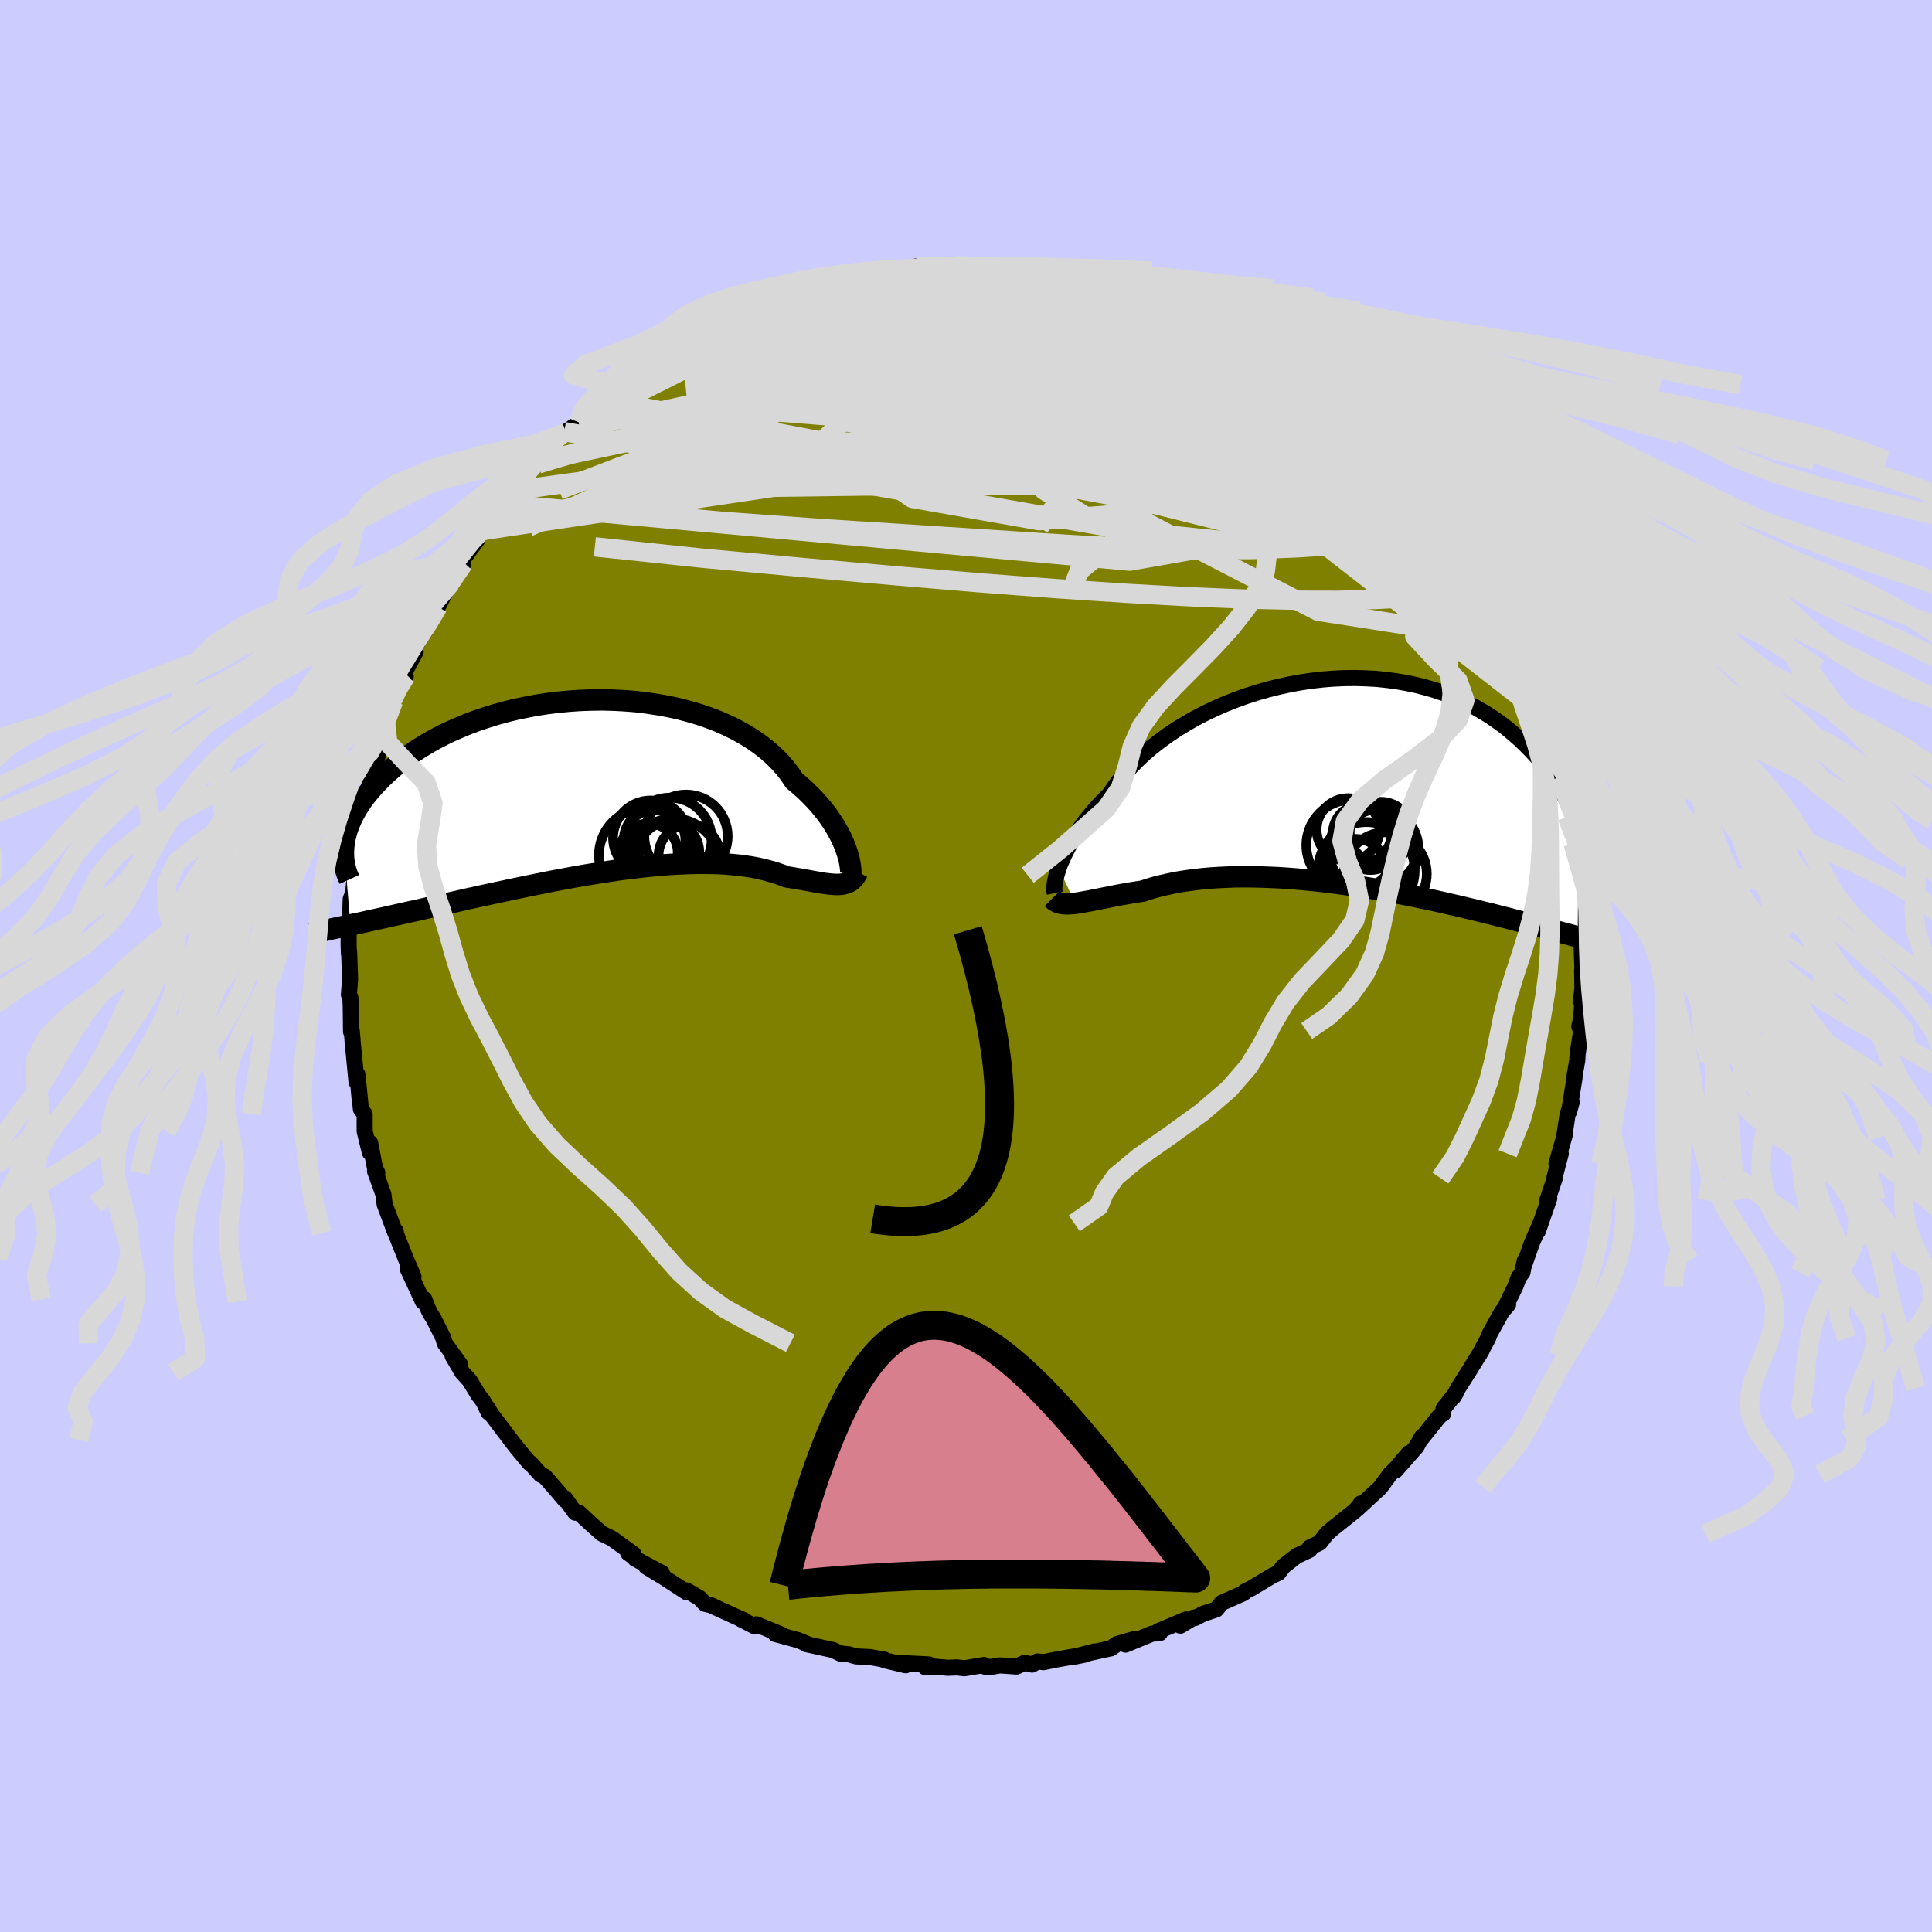 <svg xmlns="http://www.w3.org/2000/svg" width="500" height="500" viewBox="-100 -100 200 200"><defs><clipPath id="c"><path d="m26.18 6.58-.16-.42-.18-.43-.21-.44-.24-.46-.27-.48-.29-.47-.33-.49-.35-.49-.39-.49-.41-.5-.45-.49-.48-.49-.5-.49-.54-.48-.56-.47-.45-.67-.5-.65-.56-.63-.61-.61-.67-.59-.72-.57-.77-.54-.82-.51-.86-.48-.91-.45-.94-.42-.99-.38-1.01-.35-1.05-.31-1.07-.28-1.1-.24-1.11-.2-1.14-.17L4.4-8.7l-1.15-.09-1.16-.06-1.16-.03-1.16.02-1.16.04-1.14.08-1.14.11-1.12.14-1.11.17-1.09.21-1.06.22-1.05.26-1.01.28-.99.31-.96.32-.93.35-.89.37-.87.38-.83.4-.79.41-.76.43-.72.44-.69.44-.65.45-.61.46-.58.46-.55.47-.51.46-.49.47-.45.46-.42.46-.39.45-.37.46-.34.45-.3.45-.28.45-.25.45-.23.44-.19.43-.17.43-.15.42-.12.42-.1.41-.07.4-.05.4.69 8.17.47-.1.49-.1.5-.11.51-.12.53-.11.54-.12.55-.12.57-.13.58-.13.59-.13.6-.14.62-.13.63-.14.64-.15.65-.15.67-.15.69-.15.7-.15.71-.16.73-.17.74-.16.75-.17.77-.16.78-.17.8-.17.8-.17.81-.17.82-.17.84-.17.84-.17.84-.17.86-.16.85-.16.86-.16.87-.15.86-.14L.81 9l.86-.13.86-.13.86-.12.86-.1.85-.1.84-.09.83-.08.83-.07.81-.05.8-.04.79-.03.78-.02h.75l.75.01.72.02.71.04.69.06.66.06.65.09.62.09.6.11.58.13.56.14.53.15.51.16.48.17.46.18.46.07.46.08.43.07.43.08.41.07.39.07.38.07.36.06.35.06.34.05.32.04.3.03.29.02.28.01.26-.01"/></clipPath><clipPath id="b"><path d="m-28.81 8.99.15-.42.19-.44.21-.46.24-.48.26-.49.3-.51.32-.52.36-.53.38-.54.41-.55.45-.55.47-.56.5-.55.54-.56.56-.56.45-.69.51-.7.56-.69.61-.68.67-.68.71-.67.77-.66.81-.63.86-.63.89-.6.94-.57.97-.56 1-.52 1.04-.5 1.05-.46 1.08-.43 1.1-.4 1.12-.36 1.13-.32 1.14-.29 1.14-.25 1.15-.21 1.14-.17 1.15-.13 1.13-.09 1.13-.05 1.11-.01 1.11.03 1.08.06 1.07.11 1.04.14 1.02.18 1 .21.97.25.94.27.91.31.89.34.85.37.82.39.79.41.76.44.72.45.7.48.66.48.63.5.6.52.58.51.54.53.52.53.49.52.47.54.44.53.42.55.4.54.37.55.34.55.32.55.3.55.28.54.26.55.24.54.21.53.2.53.18.53-.1 11.19-.34-.1-.36-.1-.38-.1-.38-.1-.4-.11-.41-.11-.42-.12-.44-.12-.45-.12-.47-.12-.48-.13-.5-.13-.5-.14-.53-.13-.54-.14-.55-.15-.57-.14-.59-.15-.61-.16-.63-.15-.64-.16-.66-.16-.68-.16-.7-.17-.71-.16-.73-.17-.76-.17-.76-.17-.79-.16-.8-.17-.81-.16-.83-.16-.85-.16-.86-.16-.86-.15-.88-.14-.89-.14-.9-.13-.9-.13-.91-.12-.91-.11-.92-.1-.92-.09-.92-.08-.91-.07-.91-.06-.91-.04-.9-.03-.89-.02-.89-.01-.87.01-.85.03-.84.04-.83.05-.81.07-.79.09-.76.1-.75.11-.72.13-.7.15-.67.15-.65.17-.61.18-.59.2-.59.09-.57.09-.56.1-.54.09-.52.1-.5.1-.49.1-.47.09-.45.09-.44.09-.41.08-.4.07-.38.07-.36.06-.34.05"/></clipPath><filter id="a"><feTurbulence baseFrequency=".05" numOctaves="3" result="noise" type="noise"/><feDisplacementMap in="SourceGraphic" in2="noise" scale="2"/></filter></defs><rect width="100%" height="100%" x="-100" y="-100" fill="#CCF"/><path fill="olive" stroke="#000" stroke-linejoin="round" stroke-width="1.667" d="M63.86 1.65 63.78.42l.03 1.81-.15 1.41.14.01-.11 1.74-.2.86.19.48-.37 2.4-.03.63-.28 1.61-.01.25-.56 3.47.27-1-.42 1.26-.37 2.41.08-.28-.87 3.01.45-1.06-.65 2.46.04.06-.78 2.29.06-.08.14-.1-1.19 3.41.28-.83-.89 2.03-.9 2.57.16-.72-.24 1.21-.38.49-.35.94-.9 1.85.15.03-.64.75L54.25 38l-.21.54-.96 1.78.32-.55-1.31 2.13-1.16 1.82-.47.89.22-.36-1.25 1.57-.04.53-.35.21-1.95 2.43.1-.24-.56 1.01-2.15 2.45 1.36-1.77L44.51 52l-.62.62-.96 1.31-.16.17-2.31 2.13.41-.59-.21.31-.4.45-2.33 1.86-.59.51-.71.93-1.05.5v.24l-1.35.63-1.4 1.1-.48.65-.62.29-2.22 1.33-.63.31-.03.08-.22.14-2.15.95-.57.69-1.38.46-.8.42-.15-.04-1.39.84.61-.65-2.9 1.22.16.2-.81.06-2.74 1.13 1.02-.61-1.92.56-.6.43-2.38.52.7-.2-2.19.57 1.23-.25-3.09.54-1.26.26-.62-.08-.56.33-.75-.19-.86.39-1.73-.12-.92.16-.62-.03-.1-.17-2.02.34-.78-.09-.94.04-1.47-.13-.86.07.37-.29-3.26-.16.86.25-2.19-.52-.01-.07-1.5-.26-1.43-.07-.75-.21-.9-.1.05.03-.79-.38-2.78-.61.31.07-1.15-.48-2.34-.63.65.07-2.63-1.08-.2.19-1.46-.75.42.16-1.01-.45-2.47-1.13-.59-.14-.58-.61-1.34-.78-.08.03.1.16-2.37-1.54-1.82-1.11 1.62.66-2.76-1.47-.02-.1-.71-.51.54.11-2.23-1.61-1.03-.5-1.27-1.13-1.08-1.01-.41-.03-1.09-1.51.02.19-.73-.87-1.34-1.53-.43-.21-.2-.22-.87-.98-.1-.01-1.36-1.64-.58-.75-.76-1.01-1.22-1.61-.46-.75.15.53-.54-1.14-.5-.65-.93-1.53-.77-.84-.98-1.69.76.86-1.57-2.17-.17-.57-.98-1.96-.39-.62-.27-.58-.31-.83-.15.24-1.57-3.39.6.81-.82-1.91-.98-2.45-.05-.36-.03.2-1.11-2.96-.13-1.04-.87-2.41.24.17-.24-.47-.5-2.61-.03.98-.54-2.19v-1.78l-.39-.52-.26-2.62.12 1.47-.22-2.43-.09.78-.42-4.33h.01l-.09-1-.07.11-.03-2.58-.04-.94-.15-.3.12-1.62-.1-2.87-.02.25-.03-.96.01-2.27.14-.68-.03.63.1-2.39.25-.66.33-3.26-.2.83.3-2.09.38-1.77-.19.28.32-1.61.47-2.09-.14.92.48-2.72.37-1.06-.17.07.41-1.13.75-2.04.17-1.26.06-.78.83-2.1-.88 2.77 1.44-4.27.2-.62.51-.46-.14-.37 1.17-2.17-.32.05.77-1.48.16-.32.35-.36 1.55-3.5-.21.95.78-1.51.56-.95.96-1.86.34-.15-.14-.33 1.56-2.1-.01-.06.47-.91.4-.43.4-.7 1.22-1.66 1.15-1.63-.06.29.13-.3 2.8-3.12-.17.64.79-1.17-.71.86 1.3-1.39 1.31-1.64.19.07 1.32-1.04 2.53-2.31-.89.76 2.25-2-.71.47.79-.65 1.66-1.34.26.05 1.72-1.24-.69.42 2.01-1.39 1.71-.56.38-.57-.26.14 1.75-1.01-.91.5 2.22-.93 2.09-1.07-.57.09 2.17-.95-.15.03 1.3-.37.48-.37h.61l1.65-.89 1.22-.18.11-.01 2.76-.9-.71.35-.14-.15 2.77-.56.93-.25.89-.37 2.83-.36-.51.17.59-.26.55.05 2.51-.28-.28-.19-.09.18 1.2-.1 1.07-.04 1.96-.13 1.07.14 2.33-.06.21.1 1.38.11 1.86-.13.29.23-1.4-.23 3.35.4 1.02.01 1.02.34.63.14 1.33.18-.07.08.83.23 1.94.52.12.01.72.13.38.2 2.26.72 1.04.25 1.29.44-.7-.22 2.63.98.4.15.66.51.73.37.61.14 2.07.94.78.54.06-.17.22.5 1.58.99.68.18.51.49 1.11.62 1.74 1.01 1.09.64.11.45.71.39 1.11.8 1.24.92.8.93-.62-.48 1.01.66.65.54 1.92 1.8.06-.02 2.13 2.3.63.72-.43-.33 1.04 1.07 1.05.98.72.86.04.23 1.18 1.62.18.21.04-.06 1.69 1.98-.55-.29 2.01 2.62.51.92-.58-.67.73 1.31 1.44 2.07.36.91.6.74 1.03 2.05-.52-.94.63 1.45.43 1.14.53.56 1.04 2.78-.22-.91.95 2.18.31.75.55 1.95.17.58.31.66.65 1.68.46 1.47-.38-1.2.02 1.02.98 2.8.29 1.47-.34-1.19 1.06 4.62-.25-.52.25.36.45 3.08-.09-.67.37 1.7-.01 1.58.32 1.39-.04.77.04-.23.09 1.67.07 1.13.19.48.02 1.53-.18.12.15 4.18-.08-1.23" filter="url(#a)"/><path fill="#fff" d="m-28.81 8.99.15-.42.19-.44.21-.46.24-.48.26-.49.3-.51.32-.52.36-.53.38-.54.41-.55.45-.55.47-.56.5-.55.54-.56.56-.56.45-.69.51-.7.56-.69.61-.68.67-.68.71-.67.77-.66.81-.63.86-.63.89-.6.94-.57.97-.56 1-.52 1.04-.5 1.05-.46 1.08-.43 1.1-.4 1.12-.36 1.13-.32 1.14-.29 1.14-.25 1.15-.21 1.14-.17 1.15-.13 1.13-.09 1.13-.05 1.11-.01 1.11.03 1.08.06 1.07.11 1.04.14 1.02.18 1 .21.97.25.94.27.91.31.89.34.85.37.82.39.79.41.76.44.72.45.7.48.66.48.63.5.6.52.58.51.54.53.52.53.49.52.47.54.44.53.42.55.4.54.37.55.34.55.32.55.3.55.28.54.26.55.24.54.21.53.2.53.18.53-.1 11.19-.34-.1-.36-.1-.38-.1-.38-.1-.4-.11-.41-.11-.42-.12-.44-.12-.45-.12-.47-.12-.48-.13-.5-.13-.5-.14-.53-.13-.54-.14-.55-.15-.57-.14-.59-.15-.61-.16-.63-.15-.64-.16-.66-.16-.68-.16-.7-.17-.71-.16-.73-.17-.76-.17-.76-.17-.79-.16-.8-.17-.81-.16-.83-.16-.85-.16-.86-.16-.86-.15-.88-.14-.89-.14-.9-.13-.9-.13-.91-.12-.91-.11-.92-.1-.92-.09-.92-.08-.91-.07-.91-.06-.91-.04-.9-.03-.89-.02-.89-.01-.87.01-.85.03-.84.04-.83.05-.81.07-.79.09-.76.1-.75.11-.72.13-.7.15-.67.15-.65.17-.61.18-.59.2-.59.09-.57.09-.56.1-.54.09-.52.1-.5.1-.49.1-.47.09-.45.09-.44.09-.41.08-.4.07-.38.07-.36.06-.34.05" filter="url(#a)" transform="translate(38.41 -19.13)"/><path fill="#fff" d="m26.18 6.58-.16-.42-.18-.43-.21-.44-.24-.46-.27-.48-.29-.47-.33-.49-.35-.49-.39-.49-.41-.5-.45-.49-.48-.49-.5-.49-.54-.48-.56-.47-.45-.67-.5-.65-.56-.63-.61-.61-.67-.59-.72-.57-.77-.54-.82-.51-.86-.48-.91-.45-.94-.42-.99-.38-1.01-.35-1.05-.31-1.07-.28-1.1-.24-1.11-.2-1.14-.17L4.4-8.7l-1.15-.09-1.16-.06-1.16-.03-1.16.02-1.16.04-1.14.08-1.14.11-1.12.14-1.11.17-1.09.21-1.06.22-1.05.26-1.01.28-.99.31-.96.32-.93.35-.89.37-.87.38-.83.4-.79.41-.76.43-.72.44-.69.44-.65.45-.61.46-.58.46-.55.47-.51.46-.49.47-.45.46-.42.46-.39.45-.37.46-.34.45-.3.45-.28.45-.25.45-.23.44-.19.43-.17.43-.15.42-.12.42-.1.41-.07.4-.05.4.69 8.17.47-.1.49-.1.5-.11.51-.12.53-.11.54-.12.55-.12.57-.13.58-.13.59-.13.6-.14.62-.13.63-.14.64-.15.65-.15.67-.15.69-.15.7-.15.71-.16.73-.17.74-.16.75-.17.77-.16.78-.17.8-.17.8-.17.81-.17.82-.17.84-.17.84-.17.84-.17.86-.16.85-.16.86-.16.87-.15.86-.14L.81 9l.86-.13.86-.13.86-.12.86-.1.85-.1.84-.09.83-.08.83-.07.81-.05.8-.04.79-.03.78-.02h.75l.75.01.72.02.71.04.69.06.66.06.65.09.62.09.6.11.58.13.56.14.53.15.51.16.48.17.46.18.46.07.46.08.43.07.43.08.41.07.39.07.38.07.36.06.35.06.34.05.32.04.3.03.29.02.28.01.26-.01" filter="url(#a)" transform="translate(-38.6 -18.67)"/><g fill="none" stroke="#000" transform="translate(38.41 -19.13)"><path stroke-linejoin="round" stroke-width="1.667" d="m-29.22 11.59-.02-.1-.02-.14-.01-.18.01-.21.02-.25.04-.29.07-.31.08-.35.11-.37.13-.4.15-.42.19-.44.21-.46.24-.48.26-.49.3-.51.32-.52.36-.53.38-.54.41-.55.45-.55.47-.56.5-.55.54-.56.56-.56.45-.69.51-.7.56-.69.61-.68.67-.68.71-.67.77-.66.81-.63.86-.63.89-.6.94-.57.97-.56 1-.52 1.04-.5 1.05-.46 1.08-.43 1.1-.4 1.12-.36 1.13-.32 1.14-.29 1.14-.25 1.15-.21 1.14-.17 1.15-.13 1.13-.09 1.13-.05 1.11-.01 1.11.03 1.08.06 1.07.11 1.04.14 1.02.18 1 .21.97.25.94.27.91.31.89.34.85.37.82.39.79.41.76.44.72.45.7.48.66.48.63.5.6.52.58.51.54.53.52.53.49.52.47.54.44.53.42.55.4.54.37.55.34.55.32.55.3.55.28.54.26.55.24.54.21.53.2.53.18.53.16.51.15.51.12.51.12.49.09.48.08.48.07.47.05.45.04.45.03.44" filter="url(#a)"/><path stroke-linejoin="round" stroke-width="2.222" d="m-29.48 12.14.16.16.18.12.19.11.21.07.22.05.25.03.27.02.28-.01.3-.02.32-.03.34-.05.36-.06.38-.07.4-.07.41-.08.44-.09.45-.09.47-.09.49-.1.5-.1.52-.1.54-.09.56-.1.57-.09.59-.09.59-.2.61-.18.65-.17.67-.15.7-.15.72-.13.75-.11.76-.1.79-.09.81-.07.83-.05.84-.04.85-.03.87-.01.89.01.89.02.9.03.91.04.91.06.91.07.92.08.92.09.92.1.91.11.91.12.9.13.9.13.89.14.88.14.86.15.86.16.85.16.83.16.81.16.8.17.79.16.76.17.76.17.73.17.71.16.7.17.68.16.66.16.64.16.63.15.61.16.59.15.57.14.55.15.54.14.53.13.5.14.5.13.48.13.47.12.45.12.44.12.42.12.41.11.4.11.38.1.38.1.36.1.34.1.34.09.32.09.32.08.3.09.29.08.28.07.27.08.26.07.25.07.24.07" filter="url(#a)"/><circle cx="4.999" cy="9.587" r="4.294" clip-path="url(#b)" filter="url(#a)"/><circle cx="3.459" cy="6.022" r="3.172" clip-path="url(#b)" filter="url(#a)"/><circle cx="4.529" cy="5.352" r="3.222" clip-path="url(#b)" filter="url(#a)"/><circle cx="1.539" cy="6.627" r="4.718" clip-path="url(#b)" filter="url(#a)"/><circle cx="1.139" cy="5.012" r="3.254" clip-path="url(#b)" filter="url(#a)"/><circle cx="3.809" cy="7.127" r="4.63" clip-path="url(#b)" filter="url(#a)"/><circle cx="3.044" cy="9.227" r="4.994" clip-path="url(#b)" filter="url(#a)"/><circle cx="2.599" cy="5.427" r="3.038" clip-path="url(#b)" filter="url(#a)"/><circle cx="4.394" cy="6.862" r="3.996" clip-path="url(#b)" filter="url(#a)"/><circle cx="1.929" cy="9.127" r="3.154" clip-path="url(#b)" filter="url(#a)"/></g><g fill="none" stroke="#000" transform="translate(-38.6 -18.67)"><path stroke-linejoin="round" stroke-width="2.222" d="m26.66 9.13.01-.08.01-.13-.01-.17-.02-.21-.03-.25-.05-.29-.06-.32-.09-.34-.11-.37-.13-.39-.16-.42-.18-.43-.21-.44-.24-.46-.27-.48-.29-.47-.33-.49-.35-.49-.39-.49-.41-.5-.45-.49-.48-.49-.5-.49-.54-.48-.56-.47-.45-.67-.5-.65-.56-.63-.61-.61-.67-.59-.72-.57-.77-.54-.82-.51-.86-.48-.91-.45-.94-.42-.99-.38-1.01-.35-1.05-.31-1.07-.28-1.1-.24-1.11-.2-1.14-.17L4.4-8.7l-1.15-.09-1.16-.06-1.16-.03-1.16.02-1.16.04-1.14.08-1.14.11-1.12.14-1.11.17-1.09.21-1.06.22-1.05.26-1.01.28-.99.31-.96.32-.93.35-.89.37-.87.38-.83.4-.79.41-.76.43-.72.44-.69.44-.65.45-.61.46-.58.46-.55.47-.51.46-.49.47-.45.46-.42.46-.39.45-.37.46-.34.45-.3.45-.28.45-.25.45-.23.44-.19.43-.17.43-.15.42-.12.42-.1.41-.07.4-.05.4-.03.39-.01.37.01.37.03.36.06.35.07.34.08.33.11.33.12.31.14.31" filter="url(#a)"/><path stroke-linejoin="round" stroke-width="2.222" d="m27.39 8.92-.14.26-.14.23-.16.19-.16.16-.18.14-.2.11-.2.08-.22.06-.23.05-.25.02-.26.01-.28-.01-.29-.02-.3-.03-.32-.04-.34-.05-.35-.06-.36-.06-.38-.07-.39-.07-.41-.07-.43-.08-.43-.07-.46-.08-.46-.07-.46-.18-.48-.17-.51-.16-.53-.15-.56-.14-.58-.13-.6-.11-.62-.09-.65-.09-.66-.06-.69-.06-.71-.04-.72-.02-.75-.01h-.75l-.78.02-.79.03-.8.04-.81.05-.83.07-.83.08-.84.09-.85.1-.86.1-.86.12-.86.13L.81 9l-.87.14-.86.14-.87.15-.86.16-.85.16-.86.16-.84.17-.84.17-.84.17-.82.17-.81.17-.8.17-.8.17-.78.17-.77.16-.75.17-.74.16-.73.17-.71.16-.7.15-.69.15-.67.15-.65.15-.64.15-.63.14-.62.13-.6.14-.59.13-.58.13-.57.13-.55.12-.54.12-.53.11-.51.12-.5.11-.49.1-.47.1-.47.1-.45.1-.44.09-.42.09-.41.09-.4.09-.39.08-.38.08-.37.07-.35.08" filter="url(#a)"/><circle cx="9.616" cy="5.237" r="4.316" clip-path="url(#c)" filter="url(#a)"/><circle cx="6.466" cy="5.657" r="3.3" clip-path="url(#c)" filter="url(#a)"/><circle cx="5.496" cy="7.192" r="4.892" clip-path="url(#c)" filter="url(#a)"/><circle cx="7.851" cy="6.877" r="3.138" clip-path="url(#c)" filter="url(#a)"/><circle cx="6.396" cy="5.647" r="3.156" clip-path="url(#c)" filter="url(#a)"/><circle cx="9.946" cy="7.197" r="3.168" clip-path="url(#c)" filter="url(#a)"/><circle cx="5.741" cy="6.937" r="3.018" clip-path="url(#c)" filter="url(#a)"/><circle cx="5.941" cy="5.412" r="3.878" clip-path="url(#c)" filter="url(#a)"/><circle cx="7.941" cy="5.567" r="4.326" clip-path="url(#c)" filter="url(#a)"/><circle cx="8.311" cy="8.187" r="4.79" clip-path="url(#c)" filter="url(#a)"/></g><g fill="none" stroke="#D8D8D8" stroke-linejoin="round" stroke-width="2"><path d="m6.12-72.11.05-.03 1.2.13 1.27.17 1.08.18.88.17.71.15.55.14.39.11.22.09.02.07-.17.03-.39.01-.65-.02-.99-.07-1.45-.14-1.98-.21-2.58-.29-3.22-.35m26.7 6.69.17.08.45.36.53.42.52.42.43.4.29.37.11.33-.14.27-.41.2-.69.12-.98.03-1.26-.06-1.54-.16-1.81-.25-2.09-.32-2.38-.39-2.68-.46-3.04-.53-3.48-.64-4.02-.76-4.61-.9-5.2-1.02-5.66-1.12" filter="url(#a)"/><path d="m24.3-66.9.79.34.61.46.07.39-.43.34-.84.34-1.21.35-1.6.37-2.03.39-2.52.38-3.05.36-3.61.32-4.22.26-4.87.22-5.58.21-6.34.22-7.1.19-7.8.13" filter="url(#a)"/><path d="m45.11-51.27.79.82.43.63.19.48-.01.35-.19.22-.38.13-.58.04-.82-.07-1.09-.21-1.4-.39-1.71-.58-2.03-.76-2.36-.97-2.75-1.19-3.2-1.45-3.69-1.74-4.22-2.03-4.74-2.31-5.22-2.57-5.61-2.81-5.86-3.13" filter="url(#a)"/><path d="m34.75-61.02.16.41.12.47-.14.47-.59.41-1.13.3-1.65.22-2.14.19-2.6.19-3.08.19-3.63.15-4.25.04-4.95-.09-5.71-.22-6.49-.34-7.25-.43-7.95-.55-8.66-.71" filter="url(#a)"/><path d="m14.89-70.43.57.2.54.34.36.42-.01.45-.49.47-.97.52-1.45.58-1.96.65-2.46.71-3 .78-3.54.84-4.11.92-4.72.98-5.36 1.05-6.08 1.16-6.86 1.38-7.84 1.72" filter="url(#a)"/><path d="m34.86-60.57.72.46.66.52.36.39-.03.16-.39-.04-.68-.19-.95-.3-1.27-.43-1.68-.64-2.2-.92-2.78-1.28-3.41-1.68-4.03-2.07-4.67-2.44m-35.45.45 1.08-.14 1.69-.09 2.03.12 2.32.32 2.57.5 2.84.65 3.17.77 3.5.87 3.79.97 4.02 1.07 4.15 1.17 4.21 1.26 4.28 1.35 4.37 1.44 4.47 1.54 4.56 1.59 4.62 1.63 4.69 1.65" filter="url(#a)"/><path d="m20.58-68.69.32.19 1.12.58 1.24.7 1.27.79 1.35.87 1.44.93 1.46.98 1.46.99 1.43 1.01 1.39 1 1.38 1.01 1.36 1 1.34.97 1.28.92 1.17.82 1.01.71.82.58.64.46.46.29.09-.08m-63.55-14.61.85-.22 1.03-.36.93-.29.72-.21.49-.11.22-.01-.03.09-.27.21-.56.33-.94.48-1.37.63-1.87.81-2.4.99-3.01 1.22m43.14-5.08 1.58.54.71.38.08.33-.43.36-.89.4-1.41.44-1.95.48-2.52.5-3.09.51-3.69.53-4.38.55-5.18.59-6.03.67-6.82.73-7.53.77" filter="url(#a)"/><path d="m24.91-66.76 1.42.7.64.4.24.3.04.27-.1.27-.26.24-.47.21-.73.16-1.04.1-1.43.01-1.85-.08-2.32-.17-2.83-.26-3.35-.36-3.88-.47-4.36-.61-4.79-.74-5.22-.85-5.82-.89" filter="url(#a)"/><path d="m.05-72.36 1.53.01.88.08.53.11.18.17-.19.22-.51.31-.81.41-1.16.5-1.58.59-2.06.66-2.58.74-3.14.84-3.73.97-4.38 1.11-5.03 1.26-5.64 1.36m69.32 8.01.59.59.83.9.65.73.48.56.37.45.27.37.12.25-.05.11-.26-.06-.47-.24-.7-.43-.93-.61-1.16-.81-1.4-1.04-1.69-1.3-1.98-1.6-2.31-1.91-2.75-2.24-3.31-2.64m20.3 16.56.17.42-.14.74-.68.75-1.3.66-1.99.51-2.66.39-3.34.33-4.02.28-4.71.18-5.44.02-6.2-.17-6.97-.36-7.77-.5-8.61-.56-9.44-.6-10.25-.74-11.01-1" filter="url(#a)"/><path d="m53.57-39.49.41.84.37.78.22.59.07.44-.05.36-.15.28-.26.19-.4.05-.58-.13-.79-.33-1.01-.55-1.24-.79-1.49-1.08-1.74-1.36-2.02-1.67-2.3-1.98L40-46.13l-2.92-2.57-3.25-2.85-3.54-3.15-3.81-3.47-4.05-3.81-4.38-4.2m-51.21 4.06 1.71-1.05 1.19-.68.8-.48.63-.37.59-.33.6-.31.58-.27.48-.21.31-.11.08.03-.17.19-.42.35-.66.52-.91.68-1.17.87-1.51 1.1-1.96 1.39-2.5 1.74-3.02 1.97" filter="url(#a)"/><path d="m38.1-58.01.75.61.47.66.11.63-.35.52-.92.33-1.52.09-2.14-.15-2.72-.35-3.29-.55-3.9-.73-4.57-.93-5.28-1.13-6.02-1.33-6.74-1.55-7.44-1.77-8.15-1.99m-3.85-4 .74-.21.95-.28.88-.24.97-.24 1.1-.27 1.15-.26 1.08-.24.91-.18.69-.13.46-.07.2-.01-.04.04-.28.1-.49.16-.69.2-.89.26-1.16.33-1.55.41-2.03.52-2.57.62" filter="url(#a)"/><path d="m5.83-72.34.01.13.3.15.56.22.5.31.21.37-.11.44-.44.51-.75.6-1.05.69-1.36.8-1.68.91-2 1.02-2.33 1.15-2.66 1.24-3.01 1.34-3.41 1.44-3.87 1.55-4.35 1.69-4.87 1.87-5.36 2.01-5.85 2.16-6.43 2.47m19.55-18.6.3-.11.69-.25.84-.31.93-.33.96-.33.93-.3.84-.26.71-.2.58-.16.47-.11.36-.06h.24l.05.06-.18.16-.48.26-.8.37-1.15.5-1.48.61-1.78.7-2.02.78-2.18.83-2.27.89" filter="url(#a)"/><path d="m45.11-51.27.74.81.29.6-.05.44-.34.3-.62.17-.91.06-1.19-.02-1.54-.13-1.91-.27-2.34-.44-2.79-.61-3.25-.79-3.71-.97-4.16-1.18-4.64-1.42-5.14-1.7-5.71-1.97-6.33-2.21-6.94-2.4-7.55-2.6" filter="url(#a)"/><path d="m41.74-55.03 1.1 1.56-.31.78-1.29.48-2.08.44-2.91.44-3.8.43-4.76.39-5.73.32-6.7.24-7.65.16-8.6.07-9.65.04-10.85.14-12.24.31m37.7-22.98 1.26-.01.83.12 1.03.19 1.34.26 1.5.31 1.49.33 1.4.33 1.28.33 1.15.3 1.04.28.92.23.76.18.56.13.36.06.11.01-.23-.09-.86-.26" filter="url(#a)"/><path d="m12.07-71.27.28.14.67.21.69.21.57.19.42.18.3.19.14.18-.07.17-.33.14-.63.11-.93.07-1.26.04-1.61-.01-1.98-.04-2.39-.1-2.86-.13-3.43-.17-4.12-.19-4.91-.18M51.4-42.87l.59 1.35.08 1.19-.6.91-1.28.64-1.97.42-2.62.26-3.24.16-3.85.08-4.46-.01-5.09-.11-5.78-.24-6.51-.36-7.26-.48-8.02-.61-8.79-.74-9.57-.85-10.36-.96-11.09-1.17m61.33-24.39.58.41.53.35.46.33.24.31-.08.24-.44.2-.76.14-1.08.11-1.41.08-1.79.04h-2.22l-2.67-.07-3.15-.16-3.66-.27-4.2-.38-4.78-.47-5.43-.56-6.19-.6m52.25 10.73.77.8.61.93.23.9-.23.78-.71.64-1.17.52-1.6.45-2.03.39-2.46.35-2.92.3-3.4.26-3.89.24-4.4.23-4.93.24-5.47.24-5.99.22-6.52.13-7.01-.01-7.5-.17-8.04-.28-8.86-.13" filter="url(#a)"/><path d="m38.1-58.01.68.63.24.75-.27.78-.87.74-1.57.63-2.3.46-3.05.32-3.76.21-4.47.13-5.2.07-5.97-.01-6.8-.05-7.7-.09-8.62-.08-9.54-.1-10.4-.15m-4.61-6.24 1.48-.9 1.73-.62 2.18-.58 2.67-.58 3.16-.62 3.55-.6 3.82-.57 4.04-.53 4.28-.52 4.53-.54 4.8-.56 4.98-.6 4.98-.6 4.95-.57" filter="url(#a)"/><path d="m37.92-58.46.29.49-.06.26-.13.38-.24.5-.49.59-.85.56-1.3.48-1.79.36-2.28.21-2.75.1-3.23-.01-3.73-.09-4.25-.16-4.81-.26-5.37-.33-5.92-.42-6.48-.48-7.06-.52-7.62-.61-8.03-.86" filter="url(#a)"/><path d="m-1.02-72.5 1.22.1 1.1.11.8.16.5.22.21.3-.07.38-.29.5-.5.61-.72.72-1 .83-1.31.94-1.64 1.04-2 1.17-2.36 1.3-2.72 1.45-3.08 1.61-3.45 1.78-3.83 1.95-4.19 2.13-4.58 2.25-4.98 2.35-5.41 2.46-5.96 2.7m20.54-21.48 1.46-.63 1-.38.97-.34 1.04-.35 1.13-.37 1.19-.38 1.18-.36 1.11-.33 1.01-.29.89-.25.77-.22.63-.17.45-.12.2-.05-.07.03-.37.11-.64.18-.92.25-1.25.32-1.64.39" filter="url(#a)"/><path d="M59.43-26.25 35.95-47.68l-17.09-6.95-13.75-.65-10.45 1.01-3.55.78 3.39-.22 6.16-1.45 4.08-2.41-.23-2.67-3.46-2.14-3.61-1.04-.7.28L.43-61.6l6.97 2.49 5.79 2.5-3.61.69-21.25-2.13-28.41 1.77" filter="url(#a)"/><path d="m24.91-66.76-.38 6.34-4.07 4.37-5.01-.87-.41-1.06 2.78.41 2.57 1.08.55 1.1-1.22 1.24-1.69 1.55-.97 1.45.01.51.6-1 .81-2.28.75-2.92-.69-3.49-4.77-4.74-8.02-5.32-3.37-2.03" filter="url(#a)"/><path d="M36.68-59.38 11.5-65.21l-6.56.94 2.97 2.66 4.88 2.51 3.82 1.41 2.03.36.24.09-1.08.51-1.47.94-1 .7-.53-.17-1.1-.88-2.57-.47-3.45 1.15-2.56 2.33-2.75.89-13.37-1.8-38.75 8.55" filter="url(#a)"/><path d="m-49.35-46.19 46.36-6.17 7.08-4.48 4.17-.25 3.03.48-.16-.54-2.04-1.16-1.64-1.03-.26-.79.73-.92 1.14-1.28 1.59-1.36 2.77-.73 4.43.53 5.28 1.8 3.54 2.32-2.01 1.58-10.48-.41L-2-62.51l4.38-9.91" filter="url(#a)"/><path d="M30.3-63.78 2.69-66.97l-5.6.08-6.05 2.99-8.17 4.43-5.35 4.43.61 3.38 6.07 1.73 8.88-.12 9.1-1.68 7.84-2.48 6.13-2.4 4.25-1.75 1.88-1.29-1.18-1.45-4.1-1.85-5.13-1.24-2.19 1.53 6.13 6.08 18.27 9.16 15.93 1.97" filter="url(#a)"/><path d="m4.72-72.34-8.75 6.26L6.2-65.05l6.46.1.17.85-3.98 1.81-5.12 2.16-3.68 1.61-1.23.3.33-1.18.36-2.01-.24-1.52v.3l1.93 2.52 5.76 3.66 10 2.31 6.03-2.56-25.97-15.67" filter="url(#a)"/><path d="m-8.53-71.73 21.17 4.6.9.86-2.15.3-2.31.47-4.45.57-6.41.48-5.55.26-1.65-.04 3.41-.21 7.29-.03 8.46.5 6.66 1.03 2.6 1.11-2.33.55-6.1-.23-6.23-.5h-1.2l6.19.35 4.39-1.3-25.9-8.21" filter="url(#a)"/><path d="m-28.48-65.01 32.34 2.66-4.63-.49-8.47.85-1.72 1.58 4.34 1.52 6.82.94 6.62.02 5.18-.8 3.67-.99 2.87-.35 2.84.81 2.81 1.83 1.67 2.1-1.04 1.56-4.26.73-5.87.41-4.06.81 1.13 1.21 7.67.89 13.03 2.46 26.97 21.01" filter="url(#a)"/><path d="m-41.59-55.31 58.97 10.33 15.71 1.61-.1-1.6-5.33-1.53-7.74-1.3-8.57-1.59-7.13-1.76L.65-52.5l.6-.57 3.49-.02 3.86-.03 1.49-.35-3.07-.57-8.41-.73-11.69-1.64-8.91-3.85 1.45-6.06 12.52-5.58" filter="url(#a)"/><path d="m-1.02-72.5-7.12 6.14-6.78 7.26 4.47 3.82 6.72 1.2 2.22.13-2.98-.08-5.78-.14-5.73-.18h-3.35l.55.47 5.11.82 9.06.37 10.83-1.1 9.28-2.98 4.96-4.08.46-3.63-1.14-2.12 1.63-.48 3.52.32" filter="url(#a)"/><path d="m41.68-55.01-18.13-8.15-.09-.84.78-.17.48.11.63.86-.19 1.56-2.43 1.8-5.15 1.61L10.69-57l-6.56.9-4.1.76-.5.78 2.87.85 5.25.88 6.7.82 7.48.73 7.4.49 5.69-.14 1.82-1.61-3.51-4.02-8.19-6.35-8.49-5.96-.56-1.23" filter="url(#a)"/><path d="M57.67-30.8 29.49-49.57l-11.92-2.39-3.75-.17 4.11 1.07 5.29 1.37-.18.06-7.18-1.79-10.67-2.75-8.84-2.46-3.37-1.63 2.1-1.2 3.81-1.37-.65-1.23-10.1.45-16.1 2.29-.52-5.69" filter="url(#a)"/><path d="m23.57-67.27-29.25 4.09-8.91 8.59 9.03 6.18L7.56-46.1l8.56-.71 1.84-2.18-3.55-2.52-6.07-2.43-5.28-2.27-1.91-2.01 2.27-1.5 5.3-.71 5.96.25 4.19 1.13.87 1.7-2.87 1.93-5.97 1.68-7.5.61-6.44-1.59-1.88-4.48 4.72-6.23 6.53-5.03-1.61-1.88" filter="url(#a)"/><path d="m55.56-35.79-19.61-12.3-21.75-6.23-8.87-1.15.33 1.08 2.8 1.49 2.24.74 1.48-.49 1.02-1.51.27-2.02-1.1-2.03-2.52-1.67-3.14-1.16-2.57-.76-1.38-.78-.61-1.35-1.03-2.03-3.02-1.9-7.69.07-22.88 5.25" filter="url(#a)"/><path d="m-38.44-57.83 16.07-8.03 8.8-2.12 9.41.23 8.88 1.5 5.45 2.43.57 2.5-3.72 1.33-5.84-.52-5.69-1.99-4.52-2.29-3.81-1.37-3.79.06-3.16.98-.41.43 3.9-1.58 6.85-3.19 12.04-2.86" filter="url(#a)"/><path d="M10.74-71.45-6.91-63.5l9.18.85 10.65 1.91 8.73 3.27 6.21 2.77 3.48 1.24 1.33-.06.05-.69-.86-.9-1.93-.88-3.18-.69-4.21-.33-4.66.08-4.63.18L8.73-57l-4.67-1.07-4.85-1.89-4.54-2.23-3.22-1.98-.93-1.41 2.09-.71 6.14 1.25 14.7 7.72 43.18 23.74" filter="url(#a)"/><path d="m-2.98-72.37-5.62 6.33 2.89 8.4 2.41 2.49-1.34-2.42-2.17-3.8.01-2.59 3.39-.29 6.18 1.93 7.05 3.2 5.43 3.19 1.8 2.07-2.38.47-5.35-.97-5.8-1.89-3.37-2.2 1.22-1.91 6.23-1.02 9.25.2 7.79.88.92-.53-7.36-4.49.05-4.06" filter="url(#a)"/><path d="m30.3-63.78 10.94 12.39-6.58-2.84-9.47-5.29-5.44-2.7-2.02-.35-1.12.25-.88.14.3.76 1.95 2.46 2.41 4.07 1.34 3.98 1.21 1.65 4.92-1.4 9.62-2.05 10.62 5.13" filter="url(#a)"/><path d="m-48.13-47.85 65.07 5.94 16.93-2.98-2.94-6.71-6.95-6.06-4.27-3.55-.77-1.07.65.6-.42 1.29-2.39 1.26-3.2 1.01-2.11 1.44.43 3.41 6.06 7 18.48 9.55 20.19 3.14" filter="url(#a)"/><path d="M51.98-42.2 21.39-57.18l.34-3.32 4.77 1.03 3.03 2.2.01 1.33-2.22.14-3.11-.37-3.23-.25-2.99.04-2.31.24-1.01.29.46.13 1.15-.29.26-.86-2.09-1.23-5.01-1-7.23-.14-7.64.95-5.17 1.64.93 1.68 9.85 1.38 17.2 1.41 17.35 3.1 22.72 17.37" filter="url(#a)"/><path d="m-44.2-52.28 8.83-1.87 20.03-6.25 17.15-3.5 11.62-.4 6.66 1.35 2.31 1.58-1.51.91-4.57.06-6.72-.34-8.12-.11-8.93.39-8.83.56-7.07.02-3.38-.96 1.09-1.72 4.38-1.9 4.32-1.92-10.63.87" filter="url(#a)"/><path d="M53.57-39.49 12.18-49.6l-4.12.34 4.27 2.68 4.58.68 2.03-2.1.17-3.4-.38-2.96-.9-1.81-1.96-.98-2.67-.84-1.69-1.14.84-1.35 2.85-1.06 1.83.01-3.51 1.99L.28-55.06l-26 5.65-24.43 4.35" filter="url(#a)"/><path d="m15.99-70.1 7.8 7.63-5.09 3.68-10.19-.26-5.9-.45.28.25 3.38.25 2.99-.39 1.2-.96-.03-1.07-.06-.69.64-.11 1.47.47 2.07.96 2.19 1.3 1.52 1.34-.1.91-2.2.09-3.39-.55-2.53.02-.75 2.24-2.08 3.89-5.81-.88 22.17-14.84" filter="url(#a)"/><path d="M52.13-41.56 6.03-56.2l-9.65-6.93 2.11-1.03 7.92 2.08 8.79 2.64 5.83 1.79 2.02.79-.28.34-.52.44.17.71.35.8-.89.52-3.36-.16-6.02-1.08-7.64-1.91-7.51-2.32-5.77-2.09-3.04-1.37.3-.27 4.59 1.35 11.2 3.66L26.1-52.7l22.18 5.33" filter="url(#a)"/><path d="m39.11-57.35-25.79 2.09-4.98 1.3-7.27-2.86-5.32-1.68 1.35 1.68 7.72 3.63 9.51 2.86 5.54.23-2-2.39-9.19-3.53L-3.77-59l-9.92-1.74-2.12-1.01 7.95-1.21L7.27-64.6l14.24-1.03 9.3 2.34" filter="url(#a)"/><path d="m-40.08-56.28 11.29-5.66 13.58-2.58 8.28 1.07 1.41 2.15-1.51 1.41.46.52 4.54.41 7.38 1 7.27 1.56 4.68 1.49 1.71.61.46-.67 1.36-1.72 2.9-2.14 3.06-1.84 1.56-.96-.37.24-4.93-.11-27.1-10.83" filter="url(#a)"/><path d="m-37.55-58.59 47.16 8.88 6.21-7.44-1.48-6.32-3.12-2.74-3.79-.08L4-64.96l-1.81 1.89.54 2.08 2.45 2.22 3.04 2.3 2.51 2.06 1.85 1.37 1.44.31-.05-1.03-3.86-2.59-5.98-3 6.01 1.5 41.99 16.29" filter="url(#a)"/><path d="m12.83-70.96 26.16 21.95 1.68 2.59-11.44-4.91-15.11-5.18L2-59l-5.96.46-.07 2.44 3.08 2.98 2.81 2.28.34.92-2.04-.34-2.42-1.08-.23-1.26 3.53-1.12 7.02-.84 8.59-.47 7.49-.13L28-55.4l-2.06-1.05-10.14-1.93-19.27-1.03-25.04 2.72-15.77 4.72" filter="url(#a)"/><path d="m24.3-66.9-27.98 6.44.75-.05 5.58-.56 6.51.35 5.48 1.04 3.07 1.07.71.82-.21.78.33.98.67.96-1.32.15-5.95-1.47-10.6-3.05-11.63-3.17-8.86-1.3-5.97.54 4.18-5.21" filter="url(#a)"/><path d="m-17.46-69.65 5.93 2.73 10.77.19 3.93.5.24 1.52-.18 1.69.4.89.65-.06.73-.3 1.48.46 3.1 1.66 4.42 2.41 3.59 1.98-.03.41L13-56.72l-6.69-1.25-5.37.57-5.86 2.59-16.78 2.15-25.34 3.47" filter="url(#a)"/><path d="M50.01-45.45 1.5-55.62l-6.3-5.33.35-2.69-2.57-1.46-3.11-.65.09.06 4.1.74L.07-63.6l4.99 1.8 2.61 2.07 1.26 2.28 2.01 2.4 3.42 2.19 2.82 1.35-1.04.03-6.5-.96-13.73.53-46.06 6.85" filter="url(#a)"/><path d="m20.58-68.69-26.63 4.96 8.32.23 13.18.71 7.76.87 1.62.58-1.34.58-.92 1.12.51 1.68.28 1.53-2.01.49-3.69-.58-1.44-.5 4.17.66 5.76.49-6.81-4.25-33.93-10.44" filter="url(#a)"/><path d="m10.11-71.59-14.89 6.16 12.16 3.52 14.79 5.71 8.61 4.97-.64 1.71-8.68-1.45-12.64-3.16-11.99-3.55-8.33-3.11-3.83-2.12.06-.71 3.09.92 5.6 2.23 7.34 2.61 7.14 1.82 3.87.43-1.35-.2-3.74 1.24 3.21 4.36 18.51 4.64 11.36-11.24m23.45 45.84 20.34 2.25 2.13 1.95-.55 2.12-1.66 2.21-1.85 2.21-1.14 2.16-.21 2.15.3 2.18.21 2.19-.26 2.19-.78 2.16-1.06 2.13-.97 2.1-.56 2.09.01 2.08.6 2.08 1.03 2.07 1.27 2.04 1.31 2 1.15 1.97.83 1.95.39 1.94-.12 1.94-.57 1.94-.8 1.93-.75 1.9-.4 1.84.14 1.76.72 1.65 1.13 1.55 1.14 1.48.54 1.43-.57 1.43-1.55 1.41-1.95 1.44-4.16 1.82" filter="url(#a)"/><path d="m.05-72.36 2.45.03 2.08.07 1.95.16 1.93.27 1.92.35 1.89.41 1.9.48 1.94.52 1.97.58 1.99.63 1.99.68 1.97.72 1.95.76 1.95.82 1.97.88 2 .94 2.02 1.01 2 1.07 1.94 1.12 1.84 1.15 1.78 1.19 1.83 1.26 2.02 1.39 2.27 1.55 2.41 1.68 2.28 1.63 2.51 1.58" filter="url(#a)"/><path d="m-1.02-72.5 2.73.12 2.18.14 2 .19 1.89.22 1.8.28 1.73.33 1.69.39 1.71.45 1.75.52 1.79.6 1.84.66 1.85.73 1.85.79 1.82.85 1.8.91 1.76.97 1.75 1.03 1.74 1.09 1.72 1.15 1.7 1.21 1.67 1.26 1.63 1.32 1.59 1.37 1.55 1.41 1.5 1.45 1.46 1.47 1.42 1.5 1.39 1.55 1.37 1.6L51-45.29l1.27 1.68 1.22 1.74 1.67 2.38" filter="url(#a)"/><path d="m-2.98-72.37 2.79.02 2.49.03 2.27.09 2.22.17 2.19.26 2.13.34 2.05.41 1.99.47 1.99.53 2.02.58 2.06.63 2.09.68 2.14.72 2.25.77 2.39.83 2.58.89 2.72.95 2.81 1.01 2.8 1.07 2.74 1.13 2.69 1.16 2.73 1.23 2.89 1.3 3.17 1.4 3.42 1.52 3.5 1.61 3.32 1.61 3.01 1.52 2.71 1.3 2.69.71" filter="url(#a)"/><path d="m-5.16-72.41 1.71.02 2.42.01 2.54.06 2.43.12 2.36.16 2.3.22 2.24.26 2.13.31 2.06.37 2.08.43 2.21.5 2.44.57 2.73.63 3.02.7 3.21.77 3.31.82 3.26.87 3.13.94 3.06.99 3.17 1.06 3.49 1.12 3.92 1.18 4.33 1.2 4.68 1.2 5.01 1.23 5.83 1.66" filter="url(#a)"/><path d="m-7.94-71.99 1.97-.16 1.58-.08 2.06-.05 2.47-.01 2.58.03 2.54.1 2.49.18 2.56.25 2.69.33 2.81.39 2.87.47 2.9.52 2.96.57 3.1.63 3.29.68 3.5.72 3.62.78 3.59.83 3.48.89 3.35.95 3.32 1.02 3.45 1.07 3.69 1.13 3.89 1.19 3.89 1.24L70.35-57l3.25 1.41 3.02 1.49 3.21 1.56 3.96 1.55 5.03 1.51 5.86 1.42 5.77 1.43 4.9 1.74 5.27 2.69" filter="url(#a)"/><path d="m-8.53-71.73 1.4-.25 1.77-.2 2.05-.11 2.22-.02 2.27.04 2.21.11 2.12.16 2.02.22 1.92.26 1.85.33 1.81.38 1.81.44 1.82.51 1.86.57 1.9.65 1.95.71 1.97.78 1.98.84 1.97.9 1.95.95 1.93 1.02 1.9 1.08 1.9 1.14 1.9 1.2 1.89 1.25 1.87 1.31 1.84 1.37 1.77 1.42 1.67 1.44 1.6 1.46 1.61 1.46 1.73 1.48 1.88 1.6 1.97 1.78m7.06 32.78.79 2.74.57 2.12.18 1.89.04 1.92.03 2.03.08 2.14.15 2.2.2 2.22.23 2.23.26 2.27.32 2.29.39 2.31.48 2.29.52 2.23.5 2.16.4 2.08.23 2.01.01 1.99-.23 1.97-.48 1.97-.73 1.98-.95 1.99-1.14 2-1.24 2-1.25 1.97-1.13 1.92-.98 1.83-.86 1.77-.9 1.72-1.08 1.73-1.3 1.69-1.32 1.5-1.12 1.44" filter="url(#a)"/><path d="m-10.85-71.54 1.77-.21 1.64-.22 1.86-.17 2.1-.11 2.28-.03 2.35.03 2.35.1 2.32.16 2.25.21 2.16.26 2.03.31 1.93.38 1.89.43 1.91.5 2.01.57 2.15.64 2.25.7 2.32.77 2.32.83 2.28.88 2.26.95 2.29 1.01 2.39 1.07 2.55 1.13 2.69 1.18 2.79 1.24 2.83 1.3 2.8 1.37 2.69 1.45 2.44 1.49 2.15 1.45 2.52 1.58" filter="url(#a)"/><path d="m-11.74-71.17 2.51-.5 1.61-.26 1.49-.16 1.69-.1 1.99-.06 2.24-.02 2.4.03 2.5.08 2.56.16 2.61.22 2.62.31 2.61.37 2.57.43 2.56.5 2.58.55 2.67.6 2.79.65 2.94.69 3.07.73 3.1.78 3.05.83 3.04.89 3.19.99 3.68 1.09 4.43 1.16 4.63 1.03" filter="url(#a)"/><path d="m-11.74-71.17 2.55-.5 1.65-.26 1.52-.16 1.69-.1 1.97-.06 2.2-.01 2.36.04 2.46.1 2.49.17 2.51.25 2.47.32 2.42.38 2.35.46 2.3.51 2.27.57 2.28.62 2.31.67 2.35.73 2.43.77 2.5.83 2.63.88 2.79.95 3 1.02 3.2 1.07 3.41 1.12 3.53 1.18 3.57 1.24 3.5 1.31 3.33 1.41 3.07 1.5 2.76 1.58 2.39 1.57 2.01 1.5 1.76 1.34 2.04 1.16 3.41 1.27" filter="url(#a)"/><path d="m-12.67-70.92 2.48-.46 2.15-.31 1.64-.24 1.58-.18 1.73-.11 1.92-.04 2 .03 1.97.09 1.85.15 1.7.2 1.54.26 1.41.31 1.33.37 1.29.43 1.26.49 1.21.56 1.13.63 1.02.7.91.76.79.82.67.88.55.94.41 1 .24 1.06.1 1.13.04 1.17.08 1.22.24 1.27.56 1.36.82 1.63-.06 2.07" filter="url(#a)"/><path d="m-15.44-70.36 3.28-.7 2.48-.49 1.92-.3 1.7-.2 1.74-.12 1.89-.06 2.03-.02 2.15.04 2.19.1 2.2.17 2.21.23 2.21.31 2.21.39 2.2.44 2.18.51 2.14.56 2.09.62 2.03.66 2 .71 1.97.77 1.98.81 2.01.88 2.03.94 2.07 1.01 2.11 1.06 2.14 1.12 2.18 1.15 2.24 1.2 2.32 1.27 2.47 1.39 2.67 1.56 2.81 1.68 2.78 1.65 2.7 1.59" filter="url(#a)"/><path d="m-15.3-70.21 1.53-.62 1.8-.46 1.99-.34 2.08-.26 2.22-.19 2.39-.11 2.56-.04 2.66.02 2.64.09 2.55.15 2.44.2 2.35.25 2.33.31 2.39.37 2.55.43 2.75.5 2.98.56 3.19.63 3.33.7 3.39.76 3.37.83 3.33.88 3.33.94 3.44 1 3.66 1.07 3.99 1.13 4.39 1.18L65.14-59l5.05 1.29 4.95 1.37 4.53 1.49 4.29 1.51 3.88 1" filter="url(#a)"/><path d="m-15.3-70.21 2.1-.62 1.8-.46 1.73-.34 1.81-.26 1.98-.19 2.23-.11 2.47-.04 2.67.02 2.82.09 2.9.15 2.91.2 2.87.25 2.81.31 2.77.37 2.78.43 2.87.5 3 .56 3.13.63 3.17.7 3.11.76 2.99.83 2.93.88 3.01.94 3.34 1 3.95 1.07 4.71 1.13 5.47 1.18L69.11-59l6.42 1.29 6.43 1.37 5.98 1.49 4.71 1.51 2.64 1" filter="url(#a)"/><path d="m-14.59-70.56.68-.14 2.04-.41 2.11-.39 1.92-.3 1.8-.21 1.81-.13 1.91-.07 2-.01 2.07.03 2.08.1 2.07.17 2.04.24 2.02.31 2 .38 1.98.45 1.95.5 1.93.57 1.89.61 1.85.67 1.81.72 1.77.77 1.74.82 1.73.89 1.72.94 1.74 1.01 1.74 1.07 1.74 1.12 1.74 1.17 1.73 1.23 1.72 1.3 1.74 1.41 1.75 1.52 1.76 1.6L47.67-51l1.53 1.54 1.26 1.31.75.72" filter="url(#a)"/><path d="m-17.35-69.66 2.09-.56 2.1-.55 1.97-.45 1.87-.36 1.83-.27 1.88-.2 1.98-.13 2.08-.07 2.13.01 2.12.07 2.06.12 1.96.18 1.85.22 1.74.28 1.67.32 1.62.38 1.64.44 1.69.5 1.77.57 1.84.64 1.86.76 1.69.86" filter="url(#a)"/><path d="m-17.46-69.65.57-.59 1.53-.42 1.89-.42 1.99-.38 1.97-.3 1.99-.21 2.1-.15 2.29-.08 2.49-.03 2.66.03 2.77.08 2.87.15 2.97.22 3.06.29 3.16.36 3.26.43 3.36.49 3.43.55 3.53.59 3.68.65 3.94.69 4.34.73 4.83.78 5.31.83 5.59.9 5.6.99 5.45 1.09 5.33 1.16 5.68 1.04" filter="url(#a)"/><path d="m-17.46-69.65 1.5-.59.8-.43 1.4-.42 1.97-.38 2.22-.29 2.26-.21 2.27-.14 2.32-.08 2.41-.02 2.54.04 2.7.09 2.87.17 3.03.23 3.13.31 3.2.38 3.23.44 3.23.5 3.22.56 3.17.62 3.12.66 3.08.72 3.09.76 3.15.82 3.24.88 3.35.95 3.46 1 3.59 1.07 3.81 1.11 4.14 1.17 4.58 1.21 5 1.3 5.23 1.4 5.21 1.53 5.07 1.65 5.02 1.67 4.92 1.66 3.17 1.73" filter="url(#a)"/><path d="m-18.68-69.47.66-.32 1.16-.47 1.9-.5 2.23-.43 2.29-.35 2.28-.28 2.28-.19 2.3-.13 2.33-.05 2.36.02 2.37.08 2.39.14 2.36.2 2.33.25 2.27.3 2.22.37 2.17.43 2.17.49 2.19.56 2.26.63 2.31.69 2.37.76 2.35.83 2.32.88 2.25.94 2.23 1 2.29 1.07 2.43 1.13 2.66 1.18 2.87 1.23 3 1.29 3.01 1.38 2.91 1.49 2.74 1.51 1.99 1" filter="url(#a)"/><path d="m-22.72-67.84 1.21-.71 1.91-.62 1.93-.54 1.9-.51 1.9-.47 1.91-.43 1.94-.35 2-.28 2.1-.21 2.21-.14 2.29-.06 2.35.01 2.32.07 2.26.13 2.17.19 2.08.24 1.99.3 1.96.35 1.97.42 2.04.48 2.16.55 2.3.62 2.43.68 2.55.76 2.63.81 2.68.87 2.72.93 2.79.99 2.84 1.06 2.8 1.12 2.61 1.19 2.27 1.21 1.95 1.14 1.66.69" filter="url(#a)"/><path d="m-22.57-67.87.86-.39.73-.56 1.15-.6 1.69-.58 2.06-.51 2.22-.46 2.22-.38 2.15-.31 2.1-.24 2.12-.16 2.22-.11 2.34-.04 2.45.01 2.52.06 2.57.13 2.59.2 2.65.27 2.72.34 2.82.41 2.96.47 3.16.53 3.4.59 3.63.64 3.81.67 3.94.7 4.09.8 4.06 1.11" filter="url(#a)"/><path d="m-24.17-67.01.79-.66 1.17-.55 1.41-.58 1.67-.59 1.89-.56 2.01-.52 2.02-.45 1.97-.4 1.91-.32 1.88-.25 1.94-.17 2.07-.12 2.24-.06 2.39-.01 2.49.04 2.54.1 2.59.17 2.68.25 2.76.33 2.78.39 2.7.44 2.63.49 2.94.66" filter="url(#a)"/><path d="m-28.48-65.01 3.12-1.5 2.09-.94 1.75-.7 1.69-.64 1.71-.6 1.76-.56 1.82-.51 1.9-.45 1.93-.38 1.96-.31 1.96-.24 1.99-.17 2.01-.11 2.07-.04 2.12.01 2.15.08 2.17.14 2.18.21 2.18.28 2.18.35 2.2.42 2.2.48 2.19.54 2.16.6 2.09.64 2.01.69 1.94.73 1.91.78 1.94.83 2.02.9 2.18.99 2.34 1.1 2.39 1.17 1.99 1.04" filter="url(#a)"/><path d="m-28.48-65.01 3.12-1.5 1.75-.94 1.3-.71 1.42-.63 1.62-.6 1.73-.56 1.78-.51 1.8-.45 1.87-.38 1.96-.31 2.09-.24 2.23-.17 2.36-.1 2.45-.05 2.52.02 2.57.08 2.61.14 2.64.21 2.66.29 2.65.35 2.63.42 2.59.48 2.56.55 2.58.59 2.67.65 2.78.69 2.89.74 2.96.78 2.98.85 3.01.91 3.06.99 3.22 1.09 3.53 1.18 3.92 1.26 4.05 1.43" filter="url(#a)"/><path d="m-27.57-65.51 1.23-.59 1.3-.76 1.51-.77 1.69-.72 1.81-.64 1.91-.58 1.96-.54 1.97-.48 1.95-.43 1.95-.37 1.97-.3 2.01-.24 2.11-.16 2.21-.08 2.28-.02 2.32.04 2.29.11 2.23.16 2.15.21 2.05.27 1.97.31 1.92.37 1.96.43 2.1.49 2.31.56 2.53.62 2.95.84m35.41 52.7 2.44 2.48 2.6 2.4 2.29 2.12 2.05 1.94 1.48 1.92.85 2 .55 2.09.61 2.15.74 2.18.74 2.18.5 2.21.19 2.26-.07 2.32-.13 2.35.15 2.3.77 2.18 1.67 1.99 2.52 1.85 2.71 1.85 1.82 2.1.21 2.32-.84 1.62" filter="url(#a)"/><path d="m62.48-15.08 9.33 2.48 3.59 2.4-.4 2.12-.91 1.94-.2 1.92.36 2 .63 2.09.86 2.15 1.3 2.18 1.84 2.18 2.28 2.21 2.48 2.26 2.34 2.32 1.94 2.35 1.44 2.3L90.45 20l1.09 1.99 1.41 1.85 1.68 1.85 1.56 2.1 1.36 2.32 3.01 1.62M-29.32-64.5l1.71-.88 2.2-1.05 1.99-.89 1.81-.74 1.77-.66 1.8-.61 1.85-.56 1.89-.52 1.91-.46 1.91-.4 1.87-.32 1.84-.26 1.84-.18 1.89-.12 1.95-.07 2.03-.01 2.05.04 2.05.11 2.02.18 1.99.25 1.95.32 1.94.39 1.91.45 1.94.52 2.09.6 2.3.68" filter="url(#a)"/><path d="m-29.06-64.64.29-.73-.54-.72.52-.75 1.8-.75 2.35-.7 2.27-.65 1.97-.59 1.74-.54 1.7-.49 1.82-.43 1.99-.38 2.21-.31 2.44-.25 2.69-.17 2.98-.1 3.23-.03 3.43.04 3.51.1 3.5.15 3.43.2 3.4.26 3.41.3 3.39.34 3.36.38 3.95.36" filter="url(#a)"/><path d="m-31.15-63.51.95-.97 1.01-.81 1.08-.77 1.15-.75 1.27-.75 1.42-.7 1.56-.65 1.7-.59 1.81-.54 1.9-.5 1.97-.43 2.06-.38 2.23-.31 2.47-.25 2.75-.17 3.03-.1 3.24-.03 3.36.04 3.35.1 3.29.15 3.17.21 3.08.25 3.07.31 3.18.36 3.48.41 4.12.52 5.28.73" filter="url(#a)"/><path d="m-33.16-62.12 3.18-1.39 3.42-.98 2.94-.93 2.08-.91 1.48-.85 1.25-.75 1.3-.69 1.49-.62 1.71-.58 1.87-.53 1.92-.47 1.85-.41 1.72-.34 1.57-.27 1.44-.2 1.37-.13 1.34-.08 1.3-.03 1.23.01 1.14.07 1.08.15.99.23.69.32-.17.31" filter="url(#a)"/><path d="m-33.16-62.12 2.15-1.4 1.51-.99 1.73-.95 1.83-.91 1.72-.85 1.55-.76 1.46-.68 1.46-.63 1.59-.57 1.76-.51 1.95-.46 2.1-.38 2.19-.32 2.28-.25 2.35-.18 2.47-.12 2.6-.05 2.74.01 2.9.07 3.04.14 3.19.2 3.3.28 3.4.34 3.45.42 3.48.48 3.5.53 3.55.6 3.62.64 3.72.69 3.81.73 3.82.78 3.82.84 3.88.9 4.19.99 4.58 1.09 4.6 1.17 3.77 1.05" filter="url(#a)"/><path d="m-33.16-62.12 1.54-1.39.22-.97.31-.93.76-.91 1.09-.84 1.33-.76 1.6-.68 1.9-.63 2.2-.58 2.37-.53 2.42-.48 2.35-.41 2.23-.35 2.2-.28 2.34-.2 2.68-.13 3.2-.08 3.72-.04 4.03-.01 3.96.04 3.95.09 5.98.26" filter="url(#a)"/><path d="m-34.19-61.3.44-1.05 1.74-1.09 1.88-1 1.92-.96 1.91-.91 1.84-.84 1.78-.77 1.71-.69 1.7-.63 1.72-.58 1.79-.52 1.9-.46 1.99-.4 2.08-.33 2.13-.26 2.2-.19 2.27-.13 2.37-.06 2.46-.01 2.54.06 2.58.11 2.62.19 2.65.26 2.72.33 2.79.4 2.88.46 2.96.53 2.98.59 2.94.64 2.81.66 2.73.64 2.97.55" filter="url(#a)"/><path d="m-36.11-60.01-4.49-1.15 1.24-1.12 2.86-1.06 2.55-1 2.05-.96 1.83-.91 1.81-.85 1.81-.77 1.71-.7 1.61-.64 1.58-.58 1.71-.54 1.96-.49 2.25-.43 2.46-.36 2.55-.28 2.59-.21 2.71-.14 3.04-.08 3.49-.04 3.77-.02h3.98" filter="url(#a)"/><path d="m-36.11-60.01 1.05-1.16 1.18-1.12 1.28-1.07 1.16-1.01.85-.96.67-.91.79-.84 1.22-.77 1.73-.7 2.14-.64 2.36-.58 2.44-.54 2.43-.47 2.41-.41 2.4-.35 2.41-.27 2.51-.21 2.66-.13 2.89-.08 3.12-.03 3.29.02 3.41.08 3.5.15 3.64.24 3.73.33 3.78.43 4.71.57" filter="url(#a)"/><path d="m-36.11-60.01 4.17-1.16 1.93-1.14 1.38-1.07 1.3-1.01 1.4-.97 1.54-.91 1.66-.84 1.74-.77 1.8-.7 1.86-.63 1.89-.58 1.91-.53 1.9-.46 1.87-.4 1.82-.33 1.75-.26 1.7-.19 1.66-.13 1.65-.06 1.64-.01 1.6.05 1.56.12 1.49.19 1.42.26 1.35.34 1.28.4 1.22.46 1.13.54 1.01.58.88.64.73.67.58.71.64.8 1.19 1.12m45.69 49.84 1.01 2.62 1.4 2.03 1.63 1.91L68-6.94l1.64 2.05 1.29 2.12.84 2.14.42 2.11.15 2.11.04 2.14V7.9l-.01 2.18-.02 2.16-.01 2.08.01 2.02.05 2 .06 2.04.1 2.13.15 2.2.35 2.16.73 1.94 1.08 1.71" filter="url(#a)"/><path d="m-37.55-58.59.94-.93.48-.83.19-.93.36-1 .88-1.02 1.4-1 1.68-.96 1.74-.91 1.71-.84 1.71-.78 1.78-.71 1.95-.65 2.12-.59 2.26-.53 2.36-.47 2.37-.41 2.37-.35 2.38-.27 2.43-.2 2.53-.14 2.67-.08 2.84-.02 2.97.04 3.06.1 3.12.17 3.16.25 3.2.32 3.27.39 3.41.45 3.71.51 4.31.6 5.31.69" filter="url(#a)"/><path d="m-40.08-56.28.61-1.51 1.41-1.53 1.36-1.42 1.44-1.27 1.66-1.12 1.81-.99 1.85-.9 1.81-.83 1.76-.79 1.72-.75 1.72-.7 1.77-.67 1.83-.61 1.89-.56 1.95-.51 1.98-.45 2.02-.4 2.07-.33 2.17-.26 2.29-.2 2.44-.11 2.58-.05 2.68.02 2.71.09 2.65.14 2.55.2 2.43.24 2.22.29 1.68.3" filter="url(#a)"/><path d="m-40.08-56.28 1.58-1.52 1.69-1.53 1.74-1.43 1.64-1.27 1.41-1.12 1.19-.99 1.02-.9.93-.84.92-.79 1-.74 1.16-.71 1.43-.65 1.75-.61 2.07-.56 2.34-.5 2.51-.44 2.58-.39 2.6-.31 2.63-.25 2.68-.18 2.76-.11 2.86-.03 2.96.03 3.03.09 3.07.15 3.09.21 3.1.26 3.09.32 3.08.36 3.13.43 3.25.49 3.45.56 3.84.63 5.18.84M-41.4-55.24l-3.15 1.2-5.35 1.11-5.05 1.38-3.96 1.63-2.71 1.75-1.4 1.75-.49 1.71-.31 1.68-.8 1.7-1.54 1.74-2.13 1.83-2.5 1.91-2.82 1.97-3.31 2-4.08 1.99-5.03 1.95-5.86 1.9-6.22 1.85-5.76 1.82-4.56 1.85-3.59 1.91-4.1 2.13-3.67 2.87" filter="url(#a)"/><path d="m-41.59-55.31-2.34 2.17-2.46 1.56-1.84 1.47-1.19 1.52-.95 1.59-1.02 1.67-1.28 1.73-1.58 1.8-1.89 1.84-2.14 1.85-2.28 1.83-2.22 1.81-2.02 1.79-1.72 1.82-1.39 1.87-1.11 1.94-.88 2.02-.71 2.1-.57 2.16-.44 2.21-.37 2.23-.35 2.24-.41 2.26-.51 2.27-.64 2.26-.75 2.25-.84 2.25-.91 2.27-.96 2.3-.96 2.35-.89 2.37-.72 2.38-.53 2.3-.5 2.13-.74 1.89-1.08 1.92" filter="url(#a)"/><path d="m-44.2-52.28-6.05.87-4.84 1.31-3.09 1.48-3.03 1.58-3.06 1.64-2.71 1.71-1.97 1.79-1.05 1.85-.27 1.85.03 1.82-.29 1.78-1.12 1.75-2.19 1.76-3.2 1.81-3.98 1.89-4.46 2-4.66 2.09-4.63 2.17-4.49 2.19-4.31 2.21-4.25 2.22-4.48 2.26-4.93 2.32-5.16 2.3-4.22 2.15-1.85 1.92-1.25 2.29" filter="url(#a)"/><path d="m-43.49-53.14-2.07 1.33-2.89 1.92-2.54 1.92-2.2 1.82-2.21 1.74-2.64 1.69-3.42 1.72-4.22 1.8-4.58 1.87-4.21 1.94-3.2 1.99-1.98 2-1.03 1.99-.71 1.96-1.05 1.94-1.89 1.93-2.93 1.95-3.94 1.97-4.68 2.02-5.08 2.07-5.05 2.12-4.63 2.17-3.93 2.22-3.1 2.25-2.29 2.28-1.65 2.28-1.14 2.26-.72 2.24-.34 2.17-.15 2.09-.48 2.05-1.65 2.02-2.65 1.61m84.63-64.8-2.31 2.68-1.85 2.06-1.63 1.83-1.39 1.71-1.2 1.67-1.18 1.7-1.26 1.79-1.4 1.88-1.5 1.95-1.52 2-1.46 2-1.3 1.99-1.09 1.96-.85 1.94-.65 1.94-.51 1.94-.48 1.98-.54 2.02-.66 2.07-.83 2.12-.96 2.18-1.03 2.22-.99 2.25-.8 2.27-.55 2.27-.29 2.26-.11 2.22-.08 2.17-.14 2.11-.26 2.07-.34 2.07-.36 2.13-.34 2.49" filter="url(#a)"/><path d="m-48.13-47.85-1.98 1.98-1.84 1.69-1.88 1.6-2.04 1.64-2 1.75-1.75 1.88-1.41 1.98-1.07 2.01-.87 2.02-.87 1.98-1.05 1.95-1.31 1.92-1.5 1.91-1.5 1.92-1.35 1.95-1.12 2-.96 2.06-.88 2.11-.89 2.17-.88 2.21-.84 2.25-.83 2.27-.88 2.28-.99 2.29-.94 2.25-.66 2.16-.37 1.9-.53 1.4" filter="url(#a)"/><path d="m-49.35-46.19-.93 1.16-1.43 1.5-2.15 1.8L-57-39.8l-4.22 1.93-5.01 1.85-5.28 1.76-5.15 1.74-4.91 1.75-4.77 1.82-4.66 1.93-4.34 2.03-3.61 2.11-2.44 2.17-1.07 2.21.12 2.23.77 2.23.72 2.25.07 2.26-.94 2.25-1.99 2.22-2.9 2.22-3.54 2.24-3.93 2.28-3.95 2.34-3.46 2.4-2.54 2.46-1.88 2.54-3.78 2.24m79.94-59.15-1.39 1.47-1.23 1.53-1.26 1.62-1.17 1.76-1.07 1.92-1.02 2-.99 2.04-.96 2.03-.92 2-.85 1.96-.79 1.94-.75 1.93-.73 1.96-.73 1.98-.72 2.04-.69 2.08-.62 2.14-.52 2.19-.39 2.22-.28 2.24-.21 2.26-.19 2.26-.21 2.24-.23 2.22-.26 2.2-.28 2.17-.25 2.19-.19 2.23-.07 2.28.09 2.31.23 2.26.28 2.1.25 1.98.36 2.2.81 3.18M61.42-19.54 62.76-16l2.99 2.74 3.49 2.25 2.44 2.04.94 2.02.03 2.08-.04 2.12.53 2.14 1.38 2.13 2.15 2.14 2.62 2.15 2.68 2.17 2.27 2.18 1.54 2.16.72 2.1.1 2.06-.12 2.05v2.07l.25 2.1.43 2.12.58 2.08.84 2 1.23 1.91 1.36 1.85 1.27 1.8 2.45 1.33" filter="url(#a)"/><path d="m-52.17-41.99-1.12 1.1-2.52 1.68-2.55 1.94-1.93 2.05-1.61 2.07-1.85 2.04-2.46 1.98-2.97 1.94-3.09 1.89-2.82 1.88-2.31 1.9-1.84 1.95-1.54 1.99-1.4 2.06-1.3 2.11-1.16 2.16-1.05 2.2-1.18 2.25-1.7 2.26-2.56 2.27-3.36 2.28-3.58 2.25-3.04 2.14-2.58 1.89-3.35 1.39" filter="url(#a)"/><path d="m-52.17-41.99-5.67 1.11-3.6 1.7-1.36 1.96-1.78 2.07-3.22 2.08-4.22 2.05-4.31 1.99-3.65 1.95-2.67 1.92-1.66 1.91-.75 1.93-.06 1.97.33 2.03.33 2.08-.05 2.13-.76 2.18-1.64 2.22-2.56 2.25-3.34 2.26-3.93 2.26-4.29 2.24-4.51 2.21-4.61 2.17-4.6 2.15-4.36 2.15-3.79 2.21-2.98 2.32-2.26 2.42-1.61 2.4-.33 1.97 2.47.93" filter="url(#a)"/><path d="m-52.03-41.66-2.24 2.05-3.59 2.05-3.44 1.84-3.04 1.68-3.03 1.64-3.17 1.68-3.12 1.78-2.76 1.92-2.31 2.03-2.06 2.13-2.11 2.19-2.35 2.2-2.51 2.21-2.35 2.22-1.91 2.24-1.44 2.25-1.28 2.24-1.55 2.2-2.07 2.17-2.54 2.2-2.84 2.26-3.15 2.32-3.84 2.23-6.16 1.61" filter="url(#a)"/><path d="m-52.03-41.66-2.38 2.06-5.3 2.05-5.65 1.84-3.55 1.69-1.57 1.65-1.03 1.69-1.63 1.8-2.55 1.92-3.2 2.05-3.41 2.13-3.23 2.19-2.83 2.21-2.4 2.22-2.11 2.23-2.01 2.24-2.17 2.25-2.5 2.24-2.95 2.22-3.47 2.21-4.08 2.22-4.8 2.28-5.66 2.33-6.45 2.39-6.47 2.45-4.89 2.53-2.09 2.23" filter="url(#a)"/><path d="m-52.03-41.66-1.42 2.08-2 2.06-2.66 1.86-2.83 1.7-2.38 1.68-1.63 1.72-1.03 1.83-.9 1.96-1.34 2.07-2.18 2.15-3.16 2.2-3.89 2.23-4.11 2.24-3.71 2.25-2.82 2.26-1.81 2.26-1.08 2.26-.95 2.26-1.49 2.26-2.5 2.28-3.62 2.29-4.5 2.3-4.86 2.3-4.61 2.26-3.8 2.19-2.64 2.11-1.37 2.03-.23 1.97.58 1.97.87 2 .49 2.02-.31 2.06-.87 2.22-.59 2.58" filter="url(#a)"/><path d="m-53.33-39.65-3.34 2.27-.92 1.87-.53 1.65-1 1.63-1.57 1.71-1.82 1.82-1.7 1.97-1.34 2.08-1.06 2.17-.99 2.21-1.18 2.23-1.52 2.25-1.89 2.26-2.16 2.26-2.28 2.26-2.26 2.26-2.12 2.26-1.91 2.27-1.65 2.28-1.37 2.29-1.15 2.3-1.05 2.28-1.12 2.25-1.29 2.18-1.49 2.11-1.59 2.05-1.43 1.99-.98 1.99-.31 2 .32 2.03.61 2.07.29 2.1-.39 2.14-.7 2.16.48 2.5" filter="url(#a)"/><path d="m-53.33-39.65-1.92 2.26-1.2 1.87-1.23 1.64-1.32 1.62-1.63 1.7-2.22 1.81-2.84 1.95-3.11 2.08-2.83 2.16-2.13 2.2-1.31 2.23-.67 2.24-.34 2.24-.25 2.26-.28 2.25-.3 2.25-.26 2.25-.19 2.25-.2 2.27-.38 2.29-.73 2.31-1.2 2.31-1.63 2.27-1.85 2.2-1.77 2.1-1.43 1.99-.95 1.94-.46 1.96-.11 2.02-.22 1.95-1.84 1.46" filter="url(#a)"/><path d="m-54.67-37.19-1.14 1.91-1 1.51-.94 1.54-1.01 1.66-1.23 1.79-1.52 1.95-1.74 2.08-1.84 2.17-1.79 2.22-1.61 2.22-1.32 2.23-.98 2.24-.67 2.25-.46 2.25-.37 2.24-.42 2.23-.52 2.24-.69 2.25-.89 2.29-1.13 2.32-1.39 2.33-1.59 2.3-1.69 2.22-1.61 2.08-1.35 1.92-.91 1.83-.48 1.91-.58 2.41" filter="url(#a)"/><path d="m-58.14-30.36-1.65 1.75-3.38 2.03-2.94 1.87-1.73 1.83-.92 1.9-.78 1.98-1.09 2.05-1.38 2.11-1.35 2.17-.99 2.21-.49 2.24-.13 2.25-.1 2.27-.43 2.25-1.02 2.23L-78.18 3l-2.16 2.19-2.35 2.19-2.21 2.2-1.78 2.22-1.2 2.23-.6 2.23-.11 2.21.27 2.18.51 2.15.61 2.17.51 2.2.17 2.25-.39 2.21-1.06 2.05-1.55 1.79-1.35 1.61.03 1.98" filter="url(#a)"/><path d="m-58-29.99-.82 1.31-.87 1.86-.97 2.21-1.11 2.29-1.32 2.28-1.62 2.24-2.03 2.22-2.49 2.23-2.86 2.25-3.09 2.26-3.13 2.24-3.06 2.24-2.89 2.24L-86.9.14l-2.29 2.28-1.89 2.3-1.52 2.3-1.3 2.25-1.29 2.17-1.4 2.08-1.51 2.01-1.48 1.95-1.31 1.95-1.1 1.99-.89 2-.87 2.05-1.17 2.21-2.19 2.57" filter="url(#a)"/><path d="m-58-29.99-1.66 1.31-1.08 1.86-1.99 2.21-3.19 2.29-3.94 2.28-3.85 2.24-2.91 2.22-1.49 2.23-.08 2.25.81 2.26.99 2.24.52 2.24-.26 2.24-.98 2.26-1.42 2.28-1.51 2.3-1.35 2.3-1.15 2.25-1.04 2.17-1.13 2.08-1.46 2.01-2 1.95-2.66 1.95-3.18 1.99-3.1 2-2.09 2.05-.85 2.21-2.3 2.57" filter="url(#a)"/><path d="m-58.51-29.53-2.55 3.08-2.41 1.84-1.9 1.75-1.42 1.87-1.18 1.97-1.04 2.05-.79 2.11-.47 2.16-.14 2.2.02 2.24v2.25l-.19 2.26-.48 2.26-.76 2.22-1 2.2-1.13 2.18-1.14 2.17-.95 2.18-.57 2.22-.1 2.24.29 2.24.43 2.21.27 2.14-.07 2.09-.3 2.11-.25 2.21.05 2.39.42 2.65.44 2.78" filter="url(#a)"/><path d="M-58.71-28.91-64.72-27l-7.23 2.36-4.21 2.39-1.26 2.3.28 2.23.34 2.2-.42 2.23-1.18 2.25-1.49 2.25-1.3 2.25-.92 2.23-.64 2.24-.67 2.25-.94 2.28-1.3 2.3-1.55 2.29-1.65 2.25-1.63 2.17-1.59 2.08-1.55 2-1.55 1.95-1.51 1.95-1.37 1.98-1.02 2-.43 2.05.14 2.21-.9 2.56" filter="url(#a)"/><path d="m-58.71-28.91-3.7 1.93-2.16 2.37-3.51 2.4-3.86 2.32-2.97 2.24-1.73 2.23-.82 2.24-.39 2.26-.35 2.27-.45 2.26-.55 2.26-.5 2.25L-80 .4l.02 2.29.36 2.29.62 2.27.7 2.23.56 2.17.26 2.1-.13 2.04-.5 2.01-.74 2-.8 2.01-.67 2.04-.45 2.06L-81 28l-.05 2.1.07 2.12.2 2.12.39 2.14.54 2.13.08 2.02-2.29 1.43" filter="url(#a)"/><path d="m-59.27-27.41-1.04 2.78-1.43 2.53-2.78 2.33-4.5 2.23-5.28 2.22-4.53 2.24-2.84 2.27-1.1 2.28.07 2.27.53 2.26.45 2.26.07 2.28-.41 2.29-.84 2.3-1.13 2.26-1.27 2.23-1.2 2.16-.99 2.11-.67 2.05-.33 2.03-.05 2.01.19 2.03.38 2.05.54 2.06.6 2.09.55 2.11.33 2.11-.04 2.1-.47 2.09-.89 2.04-1.27 1.96-1.52 1.86-1.35 1.71-.5 1.54.6 1.46-.44 1.87" filter="url(#a)"/><path d="m-60.1-25.31.24 2.18 1.98 2.14 2.01 2.05.69 2.08-.31 2.13-.36 2.18.14 2.21.61 2.25.77 2.27.7 2.26.62 2.25.69 2.23.87 2.2 1.05 2.19 1.15 2.17 1.12 2.19 1.11 2.21 1.22 2.24 1.51 2.22 1.93 2.21 2.28 2.16 2.4 2.15 2.25 2.15 1.97 2.2 1.83 2.24 1.96 2.21 2.24 2.04 2.48 1.78 2.92 1.6 3.85 1.98m-41.98-63.59-2.52 2.62-2.44 2.25-3.21 2.17-3.81 2.16-3.53 2.22-2.44 2.27-1.27 2.27-.76 2.25-1.1 2.24-2 2.24-2.9 2.26-3.37 2.29L-92.68 5l-2.36 2.28-1.2 2.23-.13 2.16.4 2.09.12 2.02-.93 1.98-2.34 1.98-3.46 1.99-3.74 2.03-3.04 2.06-1.82 2.08-.88 2.1-.7 2.1-1.21 2.09-2.06 2.08-2.24 2.22M61.47-19.82l1.4 1.47 2.79 2.47 2.16 2.47 1.5 2.26 1.5 2.11 1.94 2.07 2.52 2.09 3.01 2.12 3.16 2.14 2.79 2.15 1.98 2.14.98 2.17.21 2.17-.03 2.18.3 2.15.99 2.12 1.73 2.08 2.29 2.07 2.61 2.08 2.76 2.1 2.92 2.09 3.19 2.07 3.51 2 3.54 1.94 2.85 1.87 1.2 1.85-.83 1.81-1.22 1.79 2.61 1.56" filter="url(#a)"/><path d="m61.47-19.82 1.49 1.47 2.12 2.48 2.39 2.47 3.02 2.26 3.11 2.11 2.37 2.07 1.22 2.1.27 2.12-.14 2.15-.02 2.14.41 2.15.9 2.17 1.3 2.18 1.56 2.17 1.68 2.16 1.73 2.12 1.72 2.09 1.64 2.07 1.54 2.08 1.4 2.09 1.24 2.09 1.05 2.06.83 2.01.58 1.94.41 1.89.42 1.86.55 1.88.62 1.95.51 2.21.91 3" filter="url(#a)"/><path d="m61.47-19.82 1.69 1.49 1.4 2.49.76 2.47 1.08 2.27 1.65 2.13L70-6.88l2.01 2.11 2.09 2.13 2.28 2.16 2.45 2.16 2.39 2.17 1.92 2.17 1.14 2.19.3 2.17-.35 2.16-.69 2.13-.68 2.11-.46 2.1-.11 2.09.3 2.08.73 2.07 1.24 2.05 1.76 2.01 2.14 1.97 2.26 1.94 1.95 1.93 1.23 1.94.3 1.96-.5 1.96-.89 1.96-.75 1.9-.24 1.8.21 1.66.18 1.46-.75 1.32-3.07 1.64" filter="url(#a)"/><path d="m60.85-22.44.28 1.2 1.44 2.28 2.88 2.27 3.77 2.13 3.4 2.07 2.1 2.04.8 2.01.13 2 .09 2 .34 2.04.5 2.09.38 2.14.11 2.17-.04 2.2.13 2.23.68 2.28 1.45 2.32 2.22 2.35 2.76 2.31 2.99 2.19 2.91 2.02 2.59 1.88 1.88 1.88.68 2.1-.6 2.34.3 1.63" filter="url(#a)"/><path d="m60.39-23.91 1.46 1.23 3.54 2.02 4.39 2.29 3.27 2.41 1.36 2.36-.13 2.26-.71 2.18-.52 2.13.08 2.13.77 2.13 1.41 2.15 1.98 2.16 2.46 2.16 2.84 2.18 3.08 2.18 3.08 2.17 2.86 2.16 2.4 2.13 1.74 2.11 1.01 2.09.36 2.09-.02 2.09-.02 2.08.32 2.05.78 2.01 1.04 1.97.79 1.93v1.91l-1.04 1.93-1.7 1.97-1.55 2-.7 2.01-.03 1.96-.51 1.98-3.3 2.29" filter="url(#a)"/><path d="m59.74-25.59 1.75 2.27.86 2.07 1.21 2.23 1.76 2.21 2.34 2.12 2.81 2.08 2.92 2.05 2.67 2.01 2.15 2 1.56 2 1.07 2.03.82 2.09.93 2.13 1.47 2.16 2.3 2.19 3.16 2.21 3.64 2.27 3.42 2.34 2.45 2.38 1.02 2.38-.28 2.24-.87 1.98-.2 1.64 1.72 1.4 2.76 1.75" filter="url(#a)"/><path d="m59.26-26.83 11.58 1.64-1.79 1.92-2.85 2.1-1.46 2.19-.06 2.19.96 2.15 1.64 2.11 1.99 2.07 2.04 2.05 1.88 2.04 1.56 2.05 1.2 2.08.87 2.12.65 2.16.57 2.19.66 2.23.87 2.26 1.18 2.29 1.53 2.3 1.86 2.28 2.09 2.24 2.13 2.18 1.92 2.1 1.41 2.03.66 2-.16 1.98-.86 1.97-1.23 1.98-1.19 1.99-.91 2.02-.57 2.05-.35 2.05-.22 2.01-.16 1.85-.26 1.52.45 1" filter="url(#a)"/><path d="m59.26-26.83 1.98 1.61 3.19 1.9 3.48 2.06 2.74 2.17 1.54 2.17.5 2.13.13 2.09.45 2.04 1.17 2.02 1.88 2 2.28 2 2.39 2.04 2.42 2.08 2.6 2.13 3.07 2.16 3.63 2.18 4.03 2.21 3.98 2.26 3.49 2.34 2.73 2.42 2.04 2.43 1.78 2.3 2.24 2.01 2.72 1.52 1.5.62" filter="url(#a)"/><path d="m57.45-31.71 1.61 2.66 2 2.28 1.74 2.04.97 2.01.33 2.09.13 2.21.26 2.27.59 2.28 1.02 2.25 1.51 2.19 2.01 2.15 2.43 2.14L74.75-3l2.74 2.14 2.56 2.15 2.24 2.16 1.83 2.17 1.4 2.18 1.01 2.18.64 2.16.33 2.13.11 2.09v2.09l.05 2.09.29 2.1.63 2.12.89 2.08.87 2.02.45 1.94-.14 1.88-.35 1.86.13 1.85.74 2.15M56.63-33.58l.74 2.11.85 2.31.66 2.2.43 2.06.25 2.02.11 2.09.01 2.18-.03 2.25-.05 2.26-.07 2.23-.15 2.18-.27 2.13-.41 2.11-.55 2.12-.67 2.13-.7 2.12-.65 2.13-.54 2.14-.44 2.19-.44 2.23-.58 2.22-.78 2.12-.89 1.97-.85 1.86-.98 1.95-1.52 2.22" filter="url(#a)"/><path d="m56.1-34.14 1.3 2.62 1.34 2.11 1.85 1.98 2.4 1.97 2.55 2 2.25 2.07 1.81 2.12 1.52 2.13 1.5 2.12 1.64 2.1 1.7 2.06 1.55 2.03 1.18 2.02.73 2.01.42 2.04.36 2.09.56 2.13.95 2.16 1.41 2.18 1.78 2.21 1.93 2.25 1.74 2.35 1.35 2.46 1.06 2.5 1.05 2.42.74 2.18-.8 2.07m-36.3-59.52.47 1.77.43 2.08.49 2.2.63 2.15.7 2.07.68 2.05.57 2.1.4 2.18.23 2.24.1 2.25.02 2.23.01 2.17.01 2.14.03 2.12.01 2.12-.06 2.12-.16 2.12-.27 2.12-.36 2.14-.39 2.2-.39 2.25-.38 2.25-.42 2.14-.53 1.92-.7 1.75-.72 1.83" filter="url(#a)"/><path d="m55.67-35.28 1.02 1.78 1.48 2.09 2.52 2.2 3.55 2.15 4.04 2.08 3.69 2.06 2.66 2.11 1.39 2.18.39 2.25-.13 2.25-.1 2.23.38 2.18 1.19 2.15 2.14 2.12 2.96 2.13 3.36 2.13L89.43.94 92 3.08l1.73 2.15 1.08 2.19.86 2.22 1.05 2.2 1.41 2.12 1.68 2.01 1.89 1.93 2.34 1.97 3.25 2.1 3.66 2.19" filter="url(#a)"/><path d="m55.04-36.73 6.9 2.6 4.02 2.41.38 2.17-.18 2.05.57 2.01 1.36 2.03 2.07 2.08 2.89 2.12 3.88 2.13L81.68-15l5.12 2.1 4.85 2.07 4.13 2.05 3.26 2.03 2.51 2.04 1.99 2.06 1.6 2.1 1.26 2.14 1 2.17.9 2.21 1.01 2.23 1.2 2.29 1.32 2.34 1.23 2.36.99 2.35.73 2.23.46 2.03.16 1.82.11 1.8 1.4 2.27 4.94 3.55M55.04-36.73l1.73 2.59 1.57 2.4 1.26 2.17 1.13 2.04 1.06 2 1.01 2.02 1.04 2.08 1.12 2.11 1.21 2.13 1.21 2.12 1.13 2.09 1.01 2.07.87 2.04.74 2.02.61 2.02.49 2.04.41 2.09.37 2.13.42 2.16.48 2.19.51 2.21.48 2.26.39 2.35.32 2.45.4 2.51.6 2.42.54 2.19-.47 2.07M55.04-36.73l-8.59 2.6 2.23 2.4 2.24 2.18.72 2.04-.69 2.01-1.89 2.03-2.72 2.08-2.98 2.11-2.53 2.13-1.55 2.13-.36 2.09.56 2.08.84 2.04.41 2.03-.48 2.03-1.41 2.06-1.99 2.1-2.04 2.13-1.71 2.17-1.32 2.2-1.14 2.23-1.4 2.28-2.03 2.34-2.79 2.39-3.3 2.39-3.22 2.26-2.4 2-1.18 1.67-.58 1.41-2.53 1.76" filter="url(#a)"/><path d="m54.53-37.84 1.23 1.63 1.33 2.18.95 2.25.73 2.16.69 2.08.72 2.05.73 2.06.7 2.09.65 2.12.58 2.14.52 2.12.51 2.11.53 2.08.57 2.07.62 2.06.64 2.06.61 2.08.52 2.12.39 2.15.23 2.19.07 2.22-.08 2.26-.21 2.29-.29 2.31-.34 2.3-.35 2.26-.31 2.2-.25 2.1-.22 2.02-.22 1.99-.27 1.97-.39 1.98-.51 1.96-.66 1.92-.84 1.99-1.01 2.22-.69 2.37" filter="url(#a)"/><path d="m54.53-37.84 1.08 1.6 1.68 2.16 2.31 2.23 2.91 2.14 3.09 2.05 2.61 2.02 1.73 2.02.89 2.07.41 2.1.35 2.12.54 2.12.74 2.09.8 2.06.76 2.03.68 2.01.74 2 .95 2.03 1.28 2.08 1.69 2.13 2.15 2.16 2.57 2.16 2.85 2.14 2.73 2.18 2.05 2.28 1.25 2.53 1.07 3.09" filter="url(#a)"/><path d="m53.93-38.58 2.75 2.02.88 1.56 1.03 1.69 1.24 1.9 1.14 2.04L62-27.29l1.15 2.06 1.47 2.05 1.76 2.1 1.88 2.16 1.8 2.23 1.64 2.25 1.51 2.22 1.39 2.17 1.2 2.12.88 2.11.49 2.12.19 2.13.17 2.11.56 2.05 1.15 2.02 1.52 2.13 1.2 2.31.42 2.32" filter="url(#a)"/><path d="m52.13-41.56 1.65 2.62 1.21 2.05.96 1.77.91 1.78.96 1.91.98 2.02.92 2.06.82 2.05.71 2.07.64 2.11.61 2.16.6 2.23.6 2.24.58 2.22.53 2.18.44 2.13.34 2.11.27 2.12.23 2.14.2 2.11.18 2.05.14 2.03.07 2.13-.02 2.32-.11 2.32" filter="url(#a)"/><path d="m51.47-43.12 1.25 1.16 2.57 1.85 2.09 1.94 1.58 2.02 1.51 2.09 1.54 2.12 1.39 2.1 1.1 2.09.84 2.08.69 2.08.68 2.09.71 2.12.72 2.12.68 2.12.58 2.11.5 2.08.46 2.07.47 2.06.51 2.06.56 2.09.57 2.11.53 2.14.45 2.19.36 2.21.25 2.26.16 2.29.06 2.33-.03 2.33-.1 2.3-.11 2.22-.05 2.08.07 1.97.12 1.95-.02 2.04-.35 2.12-.52 1.89-.05 1.4" filter="url(#a)"/><path d="m51.47-43.12.59 1.15 1.07 1.83 1.07 1.93 1.05 2.01 1.03 2.07 1.04 2.11 1.02 2.09 1 2.08.96 2.05.91 2.06.87 2.08.81 2.11.72 2.12.62 2.11.52 2.1.41 2.08.33 2.04.27 2.03.24 2.03.24 2.04.25 2.09.23 2.14.19 2.16.11 2.17.01 2.19-.07 2.22-.12 2.34-.14 2.54-.32 2.79-.68 2.85M49.46-45.74l6.64 2.63 1.19 2.09 1.84 2 2.62 1.9 2.36 1.84 1.81 1.86 1.74 1.93 2.17 2 2.85 2.03 3.52 2.06 4.04 2.08 4.34 2.12 4.33 2.17 3.89 2.22 3.01 2.24 1.85 2.22.71 2.18-.04 2.15-.18 2.12.17 2.13.69 2.14 1.06 2.12 1.35 2.06 1.97 2.03 3.23 2.14 4.41 2.32 3.06 2.33" filter="url(#a)"/><path d="m50.01-45.45 3.5 1.78 2.26 1.68 1.55 1.81.98 1.9.71 1.98.84 2.05 1.27 2.08 1.8 2.08 2.28 2.07 2.57 2.04 2.61 2.05 2.34 2.06 1.85 2.1 1.31 2.11.89 2.11.72 2.1.78 2.08.96 2.03 1.05 2 .94 1.96.62 1.99.29 2.07.26 2.2.77 2.26 1.45 2.05.75 1.54" filter="url(#a)"/><path d="m46.92-49.2 2.34 1.82 2.41 1.81 2.99 1.77 3.16 1.8 3.2 1.85 3.13 1.92 2.79 2 2.15 2.05 1.4 2.08.8 2.09.59 2.08.79 2.08 1.28 2.09 1.83 2.1 2.17 2.11 2.17 2.12 1.81 2.11 1.22 2.11.57 2.09.04 2.07L83.52-7l-.26 2.06-.02 2.08.39 2.11.85 2.14 1.28 2.18 1.6 2.2 1.79 2.25 1.82 2.29 1.79 2.35 1.71 2.4 1.64 2.39 1.49 2.28 1.28 2.02 1.1 1.69 1.37 1.43.97 1.77" filter="url(#a)"/><path d="m46.92-49.2 2.28 1.82 1.28 1.8 1.17 1.77 1.3 1.79 1.43 1.85 1.47 1.92 1.43 1.99 1.36 2.05 1.31 2.08 1.3 2.08 1.33 2.08L64-25.89l1.51 2.08 1.64 2.1 1.76 2.11 1.88 2.11 1.95 2.12 1.99 2.11 1.99 2.08 1.92 2.06 1.76 2.05 1.51 2.05 1.2 2.07.89 2.1.65 2.14.59 2.17.72 2.19.94 2.23 1.16 2.28 1.25 2.36 1.23 2.46 1.16 2.52 1.09 2.44.84 2.21.58 2.09" filter="url(#a)"/><path d="m46.88-49.43 7.73 1.38 9.22 1.35 3.3 1.66-1.22 1.89-2.59 1.97-1.82 1.96-.14 1.94L63-35.37l3.04 1.92 3.8 1.96 3.91 2.01 3.56 2.04 3.04 2.07 2.62 2.11 2.47 2.14 2.59 2.18 2.87 2.22 3.21 2.23 3.48 2.22 3.53 2.2 3.28 2.17 2.69 2.16 1.81 2.15.86 2.15.14 2.14-.07 2.15.32 2.18 1.18 2.2 2.18 2.24 2.93 2.23 3.16 2.15 2.97 2 2.73 1.9 2.79 1.96 4.53 2.24" filter="url(#a)"/><path d="m46.16-50.29 2.36 1.33L50-47.33l1.22 1.73 1.08 1.76 1.05 1.8 1.13 1.85 1.31 1.92 1.49 1.99 1.58 2.04 1.59 2.07 1.56 2.08 1.5 2.08 1.47 2.08 1.47 2.09 1.47 2.09 1.46 2.11 1.43 2.12 1.39 2.12 1.32 2.1 1.26 2.09 1.16 2.07.97 2.05.7 2.05.38 2.07.07 2.1-.13 2.14-.19 2.17-.09 2.2.1 2.23.31 2.28.43 2.36.41 2.47.26 2.52.13 2.44.23 2.21.3 2.09" filter="url(#a)"/><path d="m46.16-50.29 4.6 1.32.85 1.62.79 1.72 1.47 1.75 2.17 1.78 2.88 1.84 3.76 1.9 4.72 1.97 5.41 2.03 5.52 2.07 4.95 2.07 3.98 2.07 2.95 2.06 2.22 2.07 1.91 2.08 2.04 2.1 2.47 2.12 3.07 2.12 3.66 2.1 4.02 2.08 3.89 2.05 3.13 2.02 1.89 1.99.7 2.02.28 2.08 1.04 2.18 2.73 2.21 4.42 2.15 4.88 2.07 3.46 2.41" filter="url(#a)"/><path d="m46.16-50.29 3.96 1.32 4.25 1.63 6.07 1.73 5.08 1.75 2.55 1.79.52 1.85-.15 1.91.19 1.98.87 2.04 1.42 2.06 1.7 2.08 1.8 2.08L76.26-26l1.9 2.08 1.93 2.09 1.92 2.1 1.8 2.12 1.59 2.12 1.34 2.1 1.12 2.08 1.06 2.06 1.21 2.04 1.61 2.03 2.11 2.05 2.58 2.09 2.84 2.14 2.79 2.17 2.47 2.18 2.13 2.16 2.09 2.19 2.17 2.3 1.51 2.55 1.08 3.11" filter="url(#a)"/><path d="m45.11-51.27 1.61 1.65 2.3 1.42 3.93 1.45 5.01 1.65 5.34 1.82 5.4 1.92 5.3 1.93 4.75 1.91 3.62 1.88 2.27 1.89 1.25 1.92.95 1.98 1.37 2.01 2.17 2.03 2.97 2.05 3.5 2.09 3.71 2.15 3.73 2.23 3.72 2.29 3.81 2.28 4.01 2.18 4.35 2.02 4.79 1.9 5.29 1.93 8.01 2.04m-94.4-50.08.63.87.85 1.34.75 1.51.34 1.62-.2 1.69-.46 1.74-.31 1.78.17 1.84.68 1.9 1.03 1.97 1.13 2.02.99 2.05.65 2.07.22 2.07-.24 2.07-.63 2.07-.9 2.08-.99 2.1-.94 2.12-.81 2.12-.66 2.11-.55 2.09-.49 2.05-.44 2.01-.41 1.99-.41 2-.58 2.08-1 2.21-1.63 2.27-2.12 2.06-2.27 1.56" filter="url(#a)"/><path d="m41.74-55.03 2.12 2.24 1.66 1.64 1.73 1.47 2.01 1.46 2.2 1.55L53.51-45l1.64 1.81 1.24 1.88.99 1.91 1.04 1.92 1.29 1.92 1.65 1.93 1.97 1.96 2.14 2 2.07 2.03 1.81 2.06 1.45 2.1 1.1 2.13.84 2.18.74 2.22.74 2.23.8 2.23.89 2.2.95 2.17 1 2.15 1.04 2.15 1.11 2.14L81.2.45l1.31 2.11 1.33 2.11 1.05 2.2.35 2.4-.4 2.67v3.15" filter="url(#a)"/><path d="m38.1-58.01 3.02 1.44 4.89 1.77 3.54 1.76 1.52 1.66.45 1.56.35 1.54.65 1.59.96 1.69 1.11 1.78 1.15 1.86 1.18 1.89 1.3 1.92 1.57 1.92 1.96 1.94 2.42 1.96 2.85 2 3.15 2.03 3.27 2.07 3.16 2.1 2.81 2.14 2.26 2.17 1.6 2.22.98 2.23.59 2.23.57 2.2.93 2.18L87.88-6l2.14 2.15 2.47 2.15L94.92.43l2.14 2.11 1.79 2.12 1.45 2.2 1.01 2.4.41 2.68.11 3.15" filter="url(#a)"/><path d="m38.1-58.01 6.67 1.44 2.17 1.76 1.66 1.77 1.43 1.65 1.26 1.55 1.33 1.54 1.6 1.59 1.95 1.68 2.21 1.78 2.27 1.85 2.09 1.9 1.75 1.91 1.34 1.92 1.01 1.93.84 1.96.85 1.99.99 2.03 1.22 2.05 1.5 2.1 1.79 2.13 2.07 2.17 2.26 2.22 2.31 2.24 2.17 2.23 1.84 2.21 1.45 2.16 1.1 2.15.93 2.15 1.04 2.16L90.65.35l2.04 2.05 2.4 1.99 1.93 2.15.54 2.59" filter="url(#a)"/><path d="m38.72-57.53 3.98.86 2.65 1.48 2.64 1.53 2.45 1.49 2.07 1.48 1.74 1.51 1.55 1.58 1.49 1.64 1.56 1.69 1.75 1.75 1.97 1.79 2.18 1.86 2.31 1.93 2.39 1.99 2.54 2.04 2.84 2.07 3.33 2.05 3.81 2.02 4.02 1.99 3.76 2.02 3.23 2.13 2.84 2.3 2.63 2.2 1.63 1.05" filter="url(#a)"/><path d="m38.72-57.53 2.98.87 2.89 1.49 1.7 1.55 1.27 1.49 1.2 1.5 1.25 1.53 1.35 1.6 1.48 1.65 1.63 1.72 1.87 1.76 2.2 1.83 2.56 1.88 2.83 1.95 2.92 2 2.76 2.04 2.43 2.06 2.03 2.06 1.7 2.06 1.49 2.05 1.38 2.08 1.29 2.1 1.19 2.12 1.12 2.13 1.15 2.13 1.33 2.12 1.63 2.13 2.1 2.05 2.61 1.82 1.74 1.58" filter="url(#a)"/><path d="m38.72-57.53 1.19.88 2.04 1.5 2.04 1.55 1.82 1.51 1.67 1.51 1.57 1.55 1.51 1.61 1.48 1.67 1.47 1.73 1.47 1.78 1.43 1.85 1.35 1.9L59-36.53l1.13 2.01 1.03 2.05.99 2.06.98 2.08 1.01 2.07 1.04 2.08 1.06 2.1 1.05 2.11 1 2.12.91 2.12.84 2.11.79 2.09.8 2.06.83 2.03.84 2.02.8 2.02.71 2.1.62 2.17.48 2.23.26 2.16.12 2.08.76 2.42M37.92-58.46l3.78.74 4.23 1.28 3.84 1.58 2.66 1.66 1.75 1.62 1.9 1.53 2.93 1.5 4.22 1.54 5.08 1.62 5.15 1.74 4.47 1.83 3.41 1.88 2.46 1.88 2.02 1.86 2.07 1.85 2.44 1.88 3.17 1.96 4.53 2.06 6.66 2.07 8.68 1.98 8.29 1.93 3.56 2.65" filter="url(#a)"/><path d="m35.57-60.18 2.17 1.31 1.91 1.18 2.24 1.37 2.36 1.56 2.32 1.62 2.2 1.61 2 1.57 1.72 1.57 1.39 1.61 1.13 1.69 1.01 1.77 1.02 1.83 1.11 1.88 1.22 1.9 1.25 1.92 1.21 1.93 1.13 1.96 1.07 1.99 1.08 2.02 1.18 2.05 1.37 2.09 1.59 2.13 1.78 2.17 1.85 2.22 1.76 2.26 1.46 2.24 1.03 2.2.56 2.15.26 2.13.31 2.16.71 2.25 1.2 2.21 1.19 1.89.03 1.39" filter="url(#a)"/><path d="m34.86-60.57 1.83 1.26 1.82 1.29 1.8 1.36 1.76 1.45 1.72 1.48 1.64 1.48 1.56 1.51 1.44 1.54 1.32 1.59 1.2 1.64 1.12 1.7 1.09 1.76 1.09 1.81 1.12 1.87 1.16 1.94 1.16 1.99 1.14 2.04 1.07 2.06.97 2.06.89 2.04.85 2.04.86 2.06.88 2.11.88 2.15.85 2.13.77 2.02.61 2.09.3 2.71M34.75-61.02l1.57 1.01 2.64 1.1 2.82 1.19 2.32 1.36 1.75 1.5 1.52 1.58 1.73 1.58 2.22 1.56 2.71 1.53 2.99 1.57 3.07 1.65 3.11 1.73 3.3 1.83 3.68 1.87 4.09 1.88 4.23 1.87 3.88 1.88 3.05 1.9 2.05 1.97 1.43 2.04 1.6 2.05 2.47 1.98 3.33 1.89 3.39 1.77 3.07 1.19" filter="url(#a)"/><path d="m34.75-61.02 1.36 1.01 2.28 1.12 2.97 1.21 2.81 1.37 2.14 1.52 1.55 1.59 1.37 1.59 1.57 1.57 2.01 1.56 2.43 1.61 2.69 1.67 2.71 1.76 2.51 1.83 2.17 1.87 1.77 1.89 1.42 1.9 1.2 1.92 1.19 1.95 1.35 1.98 1.56 2.01 1.72 2.04 1.7 2.06 1.52 2.09 1.31 2.16 1.21 2.25 1.2 2.33 1.21 2.32 1.08 2.22.97 2 1.39 1.83 2.74 2.13" filter="url(#a)"/><path d="m33.66-61.66 1.86 1.12 2.14 1.23 2.22 1.29 2.3 1.37 2.32 1.44 2.2 1.47 1.97 1.5 1.72 1.51 1.52 1.55 1.4 1.6 1.34 1.66L56-44.21l1.43 1.77L59-40.62l1.7 1.88 1.8 1.95 1.82 2 1.76 2.04 1.63 2.05 1.51 2.07 1.44 2.06 1.47 2.07 1.53 2.08 1.59 2.1 1.59 2.13 1.53 2.14 1.49 2.13 1.49 2.14 1.44 2.13 1.28 2.05 1.1 1.84.58 1.58" filter="url(#a)"/><path d="m33.66-61.66 1.71 1.13 2.38 1.23 2.22 1.3 1.95 1.37 1.82 1.44 1.79 1.48 1.82 1.5 1.89 1.52 2 1.56 2.06 1.61 2.01 1.66 1.83 1.72 1.57 1.77 1.33 1.84 1.21 1.89 1.27 1.95 1.49 2.01 1.79 2.03 2.07 2.06 2.22 2.07 2.22 2.08 2.05 2.08 1.77 2.09 1.44 2.11 1.1 2.12.81 2.13.64 2.13.67 2.1.93 2.07 1.39 2.01 1.83 1.94 1.93 1.93 1.38 2.05.4 2.41.37 2.91" filter="url(#a)"/><path d="m31.92-62.67 3.6 1.37 2.09 1.19 1.33 1.16 1.2 1.23 1.3 1.36 1.41 1.49 1.5 1.56 1.55 1.57 1.61 1.55 1.71 1.55 1.84 1.58 2.03 1.64 2.19 1.74 2.3 1.82 2.31 1.87 2.2 1.88 1.99 1.88 1.75 1.87 1.54 1.91 1.4 1.97 1.36 2.04 1.43 2.06 1.59 1.98 1.8 1.89 1.67 1.78.66 1.19" filter="url(#a)"/><path d="m30.81-63.29 3.72 1.41 2.17 1.26 2.53 1.26 3.02 1.3 3.26 1.37 3.24 1.42 3.11 1.46 3 1.48 2.97 1.51 2.92 1.54 2.76 1.59 2.51 1.64 2.22 1.7 2.01 1.75 1.91 1.81 1.87 1.86 1.84 1.94L77.73-35l2.07 2.04 2.52 2.06 3.16 2.07 3.76 2.04 4.03 2.03 3.78 2.05 3.11 2.12 2.36 2.2 2.11 2.13 2.91 1.81 5.24 1.78" filter="url(#a)"/><path d="m30.81-63.29 2.94 1.4 2.76 1.26 3.27 1.26 3.44 1.29 3.05 1.36 2.4 1.41 1.9 1.45 1.74 1.48 1.84 1.49 1.94 1.54 1.95 1.57 1.83 1.63 1.77 1.69 1.88 1.73 2.19 1.79 2.56 1.85 2.82 1.92 2.86 1.99 2.75 2.05 2.64 2.08 2.61 2.07 2.51 2.02 2.19 1.93 1.75 1.86 1.79 1.95 3.01 2.87" filter="url(#a)"/><path d="m29.62-63.96 1.57.93 1.8 1.15 1.73 1.22 1.64 1.25 1.6 1.3 1.56 1.35 1.53 1.41 1.49 1.44 1.42 1.47 1.37 1.5 1.32 1.53 1.28 1.57 1.25 1.63 1.21 1.68 1.17 1.73 1.12 1.78 1.09 1.84 1.05 1.92 1.03 1.99 1 2.05.98 2.1.92 2.09.85 2.02.75 1.92.57 1.66.12.81" filter="url(#a)"/><path d="m28.04-64.95 2.23 1.15 2.09 1.21 1.92 1.22 1.71 1.2 1.57 1.22 1.55 1.3 1.58 1.38 1.62 1.48 1.63 1.54 1.63 1.56 1.63 1.57 1.64 1.6 1.68 1.63 1.7 1.69 1.72 1.76 1.68 1.81 1.61 1.87 1.49 1.89 1.37 1.91 1.26 1.94 1.19 1.95 1.15 1.99 1.13 2.02 1.1 2.05 1.05 2.08.99 2.12.93 2.18.91 2.23.88 2.28.89 2.27.88 2.21.83 2.1.77 2.05.72 2.16.7 2.55.73 3.43M27.76-65.28l1.07.6 2.47.95 3.77 1.1 4.81 1.17 5.39 1.17 5.36 1.2 4.75 1.26 3.8 1.35 2.83 1.44 2.08 1.52 1.68 1.54 1.63 1.54 1.91 1.53 2.38 1.55 2.92 1.61 3.47 1.71 4 1.82 4.49 1.9 4.89 1.91 5.11 1.84 5.15 1.75 4.96 1.71 4.58 1.9 5.53 2.43" filter="url(#a)"/><path d="m24.91-66.76 1.99 1.11 1.55.93 1.63 1 1.68 1.09 1.58 1.15 1.4 1.17 1.19 1.21 1.03 1.27.98 1.36 1.02 1.44 1.12 1.51 1.21 1.53 1.25 1.55 1.22 1.54 1.14 1.57 1.03 1.62.93 1.72.82 1.82.7 1.88.55 1.9.38 1.86.24 1.79.17 1.81.22 1.95.34 2.26.28 2.47" filter="url(#a)"/><path d="m24.91-66.76 2.25 1.12 2.27.94 2.59 1.02 2.74 1.11 2.61 1.16 2.34 1.19 2.03 1.24 1.75 1.3 1.57 1.39 1.46 1.45 1.4 1.52 1.37 1.55 1.35 1.57 1.32 1.59 1.31 1.63 1.33 1.69 1.36 1.75 1.44 1.81 1.55 1.86 1.66 1.89 1.73 1.91 1.76 1.93 1.71 1.95 1.62 1.99 1.54 2.02 1.53 2.04 1.63 2.07 1.8 2.1 2 2.17 2.13 2.26 2.06 2.32 1.72 2.34 1.11 2.22.36 2.02-.04 1.84.77 2.14" filter="url(#a)"/><path d="m24.91-66.76 4.05 1.12 3.92.94 2.24 1.01 1.05 1.11.72 1.16.95 1.19L39.23-59l1.87 1.3 2.26 1.38 2.53 1.46 2.71 1.51 2.8 1.55 2.87 1.56 2.87 1.59 2.83 1.62 2.67 1.68 2.47 1.75 2.22 1.81 2.07 1.86 2.01 1.88 2.1 1.9 2.2 1.93 2.26 1.94 2.18 1.98 2.04 2.02 1.98 2.03 2.13 2.05 2.46 2.08 2.69 2.14 2.51 2.27 1.94 2.42 1.5 2.49 1.93 2.37L102.67-8" filter="url(#a)"/><path d="m24.3-66.9 2.8.88 2.16.87 2.44.97 2.48 1.07 2.43 1.13 2.56 1.19 2.9 1.24 3.29 1.28 3.45 1.34 3.25 1.38 2.74 1.43 2.1 1.45 1.59 1.47 1.36 1.51 1.46 1.56 1.85 1.6 2.41 1.65 3 1.71 3.42 1.75 3.55 1.78 3.28 1.84 2.74 1.94 2.57 2.23 4.11 2.83" filter="url(#a)"/><path d="m23.57-67.27 2.15.73 2.04.88 2.44.94 2.71 1.01 2.55 1.08 2.2 1.14 2.07 1.17 2.32 1.22 2.84 1.28 3.37 1.36 3.68 1.44 3.76 1.5 3.71 1.53 3.72 1.55 3.89 1.55 4.21 1.58 4.56 1.64 4.78 1.73 4.77 1.81 4.49 1.88 4 1.89 3.4 1.86 2.83 1.84 2.42 1.86 2.28 1.99 2.64 2.2 4.27 2.36 8.23 2.34" filter="url(#a)"/><path d="m23.57-67.27 1.71.73 2.26.87 2.49.92 2.38 1 2.2 1.07 2.09 1.13 2.05 1.16 2.07 1.19 2.11 1.25 2.19 1.34 2.26 1.43 2.31 1.5L52-52.15l2.33 1.53 2.4 1.51 2.57 1.51 2.74 1.57 2.75 1.68 2.5 1.84 2.18 1.99 2.25 2.06 3.02 1.95 3.49 1.23" filter="url(#a)"/><path d="m23.57-67.27 2.31.73 2.54.88 2.31.93 1.98 1.01 1.88 1.08 2.04 1.14 2.24 1.17 2.35 1.21 2.28 1.28 2.13 1.35 1.98 1.44 1.92 1.5 1.94 1.53 1.99 1.55 1.97 1.54 1.92 1.57 1.86 1.64L61.07-44 63-42.19l2.02 1.89 2.04 1.89 1.96 1.86 1.92 1.8 2.05 1.81 2.37 1.96 2.79 2.25 3.67 2.48" filter="url(#a)"/><path d="m23.57-67.27 1.9.74 2.42.89 2.29.94 2.05 1.02 2.02 1.09 2.09 1.15 2.09 1.18 2 1.24 1.86 1.3 1.76 1.37 1.75 1.45 1.83 1.51 1.96 1.54 2.17 1.56 2.42 1.59 2.69 1.62 2.94 1.68 3.04 1.74 2.95 1.81 2.64 1.86 2.17 1.88 1.7 1.9 1.43 1.92 1.44 1.94 1.73 1.98 2.12 2.02 2.36 2.04 2.35 2.04 2.13 2.05 1.98 2.11 2.13 2.27 2.44 2.5 2.52 2.54 2.61 1.83" filter="url(#a)"/><path d="m22.91-67.78 2.05.88 2.46.87 3.06.92 3.17.99 2.86 1.08 2.4 1.15 1.96 1.21 1.67 1.25 1.53 1.32 1.6 1.36 1.82 1.4 2.14 1.45 2.5 1.48 2.82 1.52 3.12 1.56 3.35 1.6 3.48 1.65 3.51 1.7 3.47 1.76 3.39 1.82 3.38 1.87L82.13-37l3.68 2 3.93 2.03 4.1 2.06 4.1 2.07 3.94 2.07 3.68 2.06 3.47 2.09 3.35 2.11 3.2 2.15 2.88 2.15 2.37 2.11 2.08 2.16 3.06 2.34 6.17 2.37" filter="url(#a)"/><path d="m22.91-67.78 7.84.87 2.67.86.12.9.19.99 1.2 1.06 2.17 1.13 2.77 1.19 3.1 1.24 3.39 1.29 3.66 1.34 3.86 1.39 3.87 1.43 3.63 1.46 3.24 1.49 2.92 1.52 2.8 1.56 2.86 1.62 2.96 1.67 2.96 1.71 2.91 1.77 2.99 1.82 3.4 1.89 4.09 1.98 4.65 2.1 4.54 2.2 3.58 2.19 2.8 2.28" filter="url(#a)"/><path d="m19.29-69.13 1.34.5 2.4.77 3.04.86 3.04.88 2.63.92 2.21.98 1.95 1.05 1.88 1.11 1.91 1.17 2.03 1.23 2.22 1.27 2.46 1.33 2.7 1.37 2.92 1.42 3.03 1.44 3.02 1.48 2.87 1.5 2.65 1.54 2.48 1.6 2.52 1.65 2.84 1.7 3.31 1.75 3.6 1.8 3.51 1.73 3.66 1.35" filter="url(#a)"/><path d="m19.29-69.13 1.23.51 1.43.79.85.86.44.9.37.95.44 1 .48 1.08.47 1.13.49 1.2.51 1.25.46 1.31.33 1.35.19 1.4.11 1.45.2 1.47.43 1.52.7 1.56.89 1.6.91 1.64.69 1.7.29 1.76-.21 1.81-.74 1.88-1.21 1.93-1.57 2-1.85 2.03-2.03 2.07-2.06 2.07-1.9 2.06-1.49 2.06-.93 2.08-.53 2.13-.7 2.16-1.48 2.15-2.31 2.05-2.39 2.11-3.41 2.72" filter="url(#a)"/><path d="m18.25-69.38 2.16.68 2.36.68 2.62.72 2.67.78 2.77.84 2.99.91 3.38.99 3.82 1.05 4.18 1.11 4.31 1.16 4.12 1.2L57.34-58l3.3 1.34 3.06 1.42 3.02 1.49 3.1 1.53 3.11 1.53L76-49.17l3.09 1.52 3.37 1.58 4.05 1.69 4.95 1.84 5.75 1.99 6.05 2.07 5.52 1.96 2.52 1.24" filter="url(#a)"/><path d="m15.61-70.3 2.46.82 2.11.73 1.84.72 1.71.75 1.67.79 1.68.85 1.69.93 1.72.99 1.72 1.07 1.72 1.11 1.7 1.17 1.68 1.23 1.64 1.29 1.64 1.36 1.62 1.43 1.61 1.48 1.56 1.53 1.51 1.54 1.42 1.57 1.34 1.61 1.29 1.65 1.27 1.74 1.26 1.8 1.25 1.87 1.23 1.88 1.19 1.89 1.13 1.87 1.09 1.9 1.07 2 1.05 2.11.99 2.13.88 1.86.73.99" filter="url(#a)"/><path d="m14.77-70.44 2.72.38 2.58.61 2.52.68 2.18.7 1.86.73 1.72.78 1.73.84 1.87.9 2.12.97 2.43 1.04 2.72 1.09 2.93 1.14 3.04 1.19 3.05 1.24 2.98 1.32 2.85 1.41 2.65 1.5 2.46 1.54 2.34 1.54 2.31 1.49 2.39 1.44 2.55 1.48 2.85 1.64 3.27 1.83 2.68 1.4" filter="url(#a)"/><path d="m14.77-70.44 1.87.38 2.83.63 2.68.68 2.1.72 1.63.74 1.46.8 1.5.85 1.65.93 1.79.99 1.88 1.06 1.93 1.11 1.97 1.17 2.01 1.23 2.02 1.29 2 1.36 1.93 1.42 1.84 1.49 1.79 1.52 1.78 1.55 1.86 1.57 2 1.6 2.16 1.66 2.25 1.73 2.23 1.81 2.1 1.86 1.88 1.89 1.68 1.89 1.59 1.87 1.64 1.91 1.81 1.99 2.07 2.11 2.38 2.14 2.61 1.86 2.23.99" filter="url(#a)"/><path d="m12.83-70.96 1.91.48 2.1.54 2.24.6 2.24.69 2.17.75 2.03.81 1.85.86 1.7.9 1.63.96 1.68 1.02 1.82 1.09 2.02 1.14 2.23 1.19 2.42 1.24 2.59 1.3 2.66 1.36 2.63 1.42 2.5 1.44 2.37 1.42 2.3 1.4 2.19 1.42 2.08 1.56" filter="url(#a)"/><path d="m12-71.19 2.24.59 1.99.56 1.98.62 1.93.68 1.86.71 1.86.75 1.88.8 1.92.86 1.91.93 1.9.99 1.87 1.06 1.87 1.11 1.9 1.17 1.96 1.24 2.04 1.29 2.13 1.36 2.19 1.43 2.24 1.48 2.24 1.52 2.24 1.56 2.23 1.58 2.19 1.62 2.15 1.67 2.07 1.74 1.97 1.8 1.82 1.86 1.66 1.88 1.54 1.9 1.47 1.9 1.5 1.94 1.56 1.99 1.6 2.05 1.53 2.06 1.36 2.02 1.25 1.91 1.28 1.81.71 1.21" filter="url(#a)"/><path d="m10.11-71.59 1.52.32 1.29.38 1.35.45 1.4.52 1.3.6 1.05.68.75.74.56.8.53.86.61.9.65.97.55 1.02.25 1.09-.21 1.14-.72 1.2-1.16 1.25-1.39 1.31L17.03-56l-1.29 1.41-1.2 1.44-1.24 1.44-1.38 1.44-1.43 1.48-1.59 1.58-1.3 1.76" filter="url(#a)"/><path d="m9.09-71.93 1.47.42 1.46.44 1.31.48 1.04.55.72.6.35.66-.01.69-.25.74-.26.78.05.84.6.9 1.21.97 1.66 1.03 1.85 1.09L22-60.6l1.37 1.2.88 1.25.34 1.33-.21 1.41-.71 1.49-1.07 1.53-1.24 1.54-1.26 1.51-1.19 1.49-1.23 1.52-1.5 1.66-2.06 1.82-2.41 1.97-.91 2.3" filter="url(#a)"/><path d="m6.12-72.11 2.31.23 2.32.29 2.05.33 2.03.4 2.1.45 2.05.53 1.92.6 1.86.67 1.94.74 2.13.8 2.34.86 2.54.91 2.74.97 2.95 1.04 3.23 1.09 3.5 1.15 3.7 1.21 3.77 1.27 3.65 1.31 3.43 1.37 3.17 1.42 2.96 1.44 2.82 1.47 2.73 1.5 2.73 1.54 2.83 1.6 3.05 1.65 3.32 1.67 3.75 1.73 5.43 2.38" filter="url(#a)"/><path d="m6.12-72.11 1.92.23 1.83.29 1.75.33 1.82.4 2.01.45 2.14.53 2.19.6 2.13.67 2.02.74 1.91.8 1.82.86 1.76.91 1.77.97 1.79 1.04 1.87 1.09 1.97 1.15 2.09 1.21 2.24 1.27 2.41 1.31 2.59 1.37 2.74 1.42 2.76 1.44 2.63 1.47 2.32 1.5 1.99 1.54 1.74 1.6 1.76 1.65 2.06 1.67 2.53 1.73 3.16 2.38" filter="url(#a)"/><path d="m5.83-72.34.62.14 2.04.32 2.38.39 2.62.44 2.88.49 3.04.55 3 .6 2.79.65 2.53.7 2.4.74 2.47.8 2.71.85 3.05.91 3.36.98 3.53 1.04 3.52 1.1 3.36 1.15 3.09 1.22 2.81 1.28 2.61 1.34 2.52 1.42 2.54 1.47 2.68 1.52 2.94 1.54 3.32 1.56 3.84 1.58 4.47 1.65 5.02 1.72 5.32 1.82 5.21 1.89 4.7 1.92 4.03 1.88 3.38 1.78 2.82 1.74 2.71 1.93 4.73 2.45" filter="url(#a)"/></g><path fill="none" stroke="#000" stroke-linejoin="round" stroke-width="3" d="M-9.66 26.17Q10.04 29.46.19-3.7" filter="url(#a)"/><path fill="#D77F8C" stroke="#000" stroke-linejoin="round" stroke-width="3" d="m-18.85 64.12.32-1.3.33-1.26.32-1.23.33-1.19.33-1.16.32-1.12.33-1.09.33-1.05.33-1.02.33-.99.34-.95.33-.92.34-.88.33-.85.34-.82.34-.79.34-.76.34-.72.34-.69.34-.67.35-.63.35-.6.34-.57.35-.55.36-.51.35-.49.36-.45.35-.43.36-.4.36-.37.37-.34.36-.32.37-.29.37-.27.37-.23.38-.22.37-.18.38-.16.38-.14.38-.11.39-.09.39-.06.39-.04.39-.02.4.01.4.03.4.05.41.08.4.09.41.12.42.14.41.16.42.18.43.2.42.22.43.25.44.26.43.27.44.3.44.32.45.33.45.36.45.37.46.39.46.4.46.42.47.44.47.45.48.47.48.49.48.5.49.51.49.53.5.54.5.56.5.57.51.58.51.6.52.61.52.62.53.64.53.64.53.66.54.67.55.67.55.69.55.7.56.71.56.72.57.73.57.74.58.74.58.76.59.76.6.77.59.78.61.78.61.79.61.8-.42-.02-.43-.01-.43-.02-.42-.02-.43-.01-.43-.02-.42-.01-.43-.02-.42-.01-.43-.02-.43-.01-.42-.01-.43-.02-.43-.01-.42-.01-.43-.02-.43-.01-.42-.01-.43-.01-.42-.01-.43-.02-.43-.01-.42-.01-.43-.01h-.43l-.42-.01-.43-.01-.43-.01-.42-.01h-.43l-.42-.01-.43-.01h-.43l-.42-.01h-.43l-.43-.01h-.85l-.43-.01H3.32l-.43.01h-.42l-.43.01h-.43l-.42.01H.76l-.43.01-.42.01-.43.01-.43.01-.42.01-.43.01-.42.01-.43.01-.43.01-.42.02-.43.01-.43.02-.42.01-.43.02-.43.02-.42.02-.43.02-.42.02-.43.02-.43.02-.42.02-.43.03-.43.02-.42.03-.43.02-.43.03-.42.03-.43.03-.42.03-.43.03-.43.03-.42.03-.43.04-.43.03-.42.04-.43.03-.42.04-.43.04-.43.04-.42.04-.43.04-.43.05-.42.04-.43.05-.43.04" filter="url(#a)"/></svg>